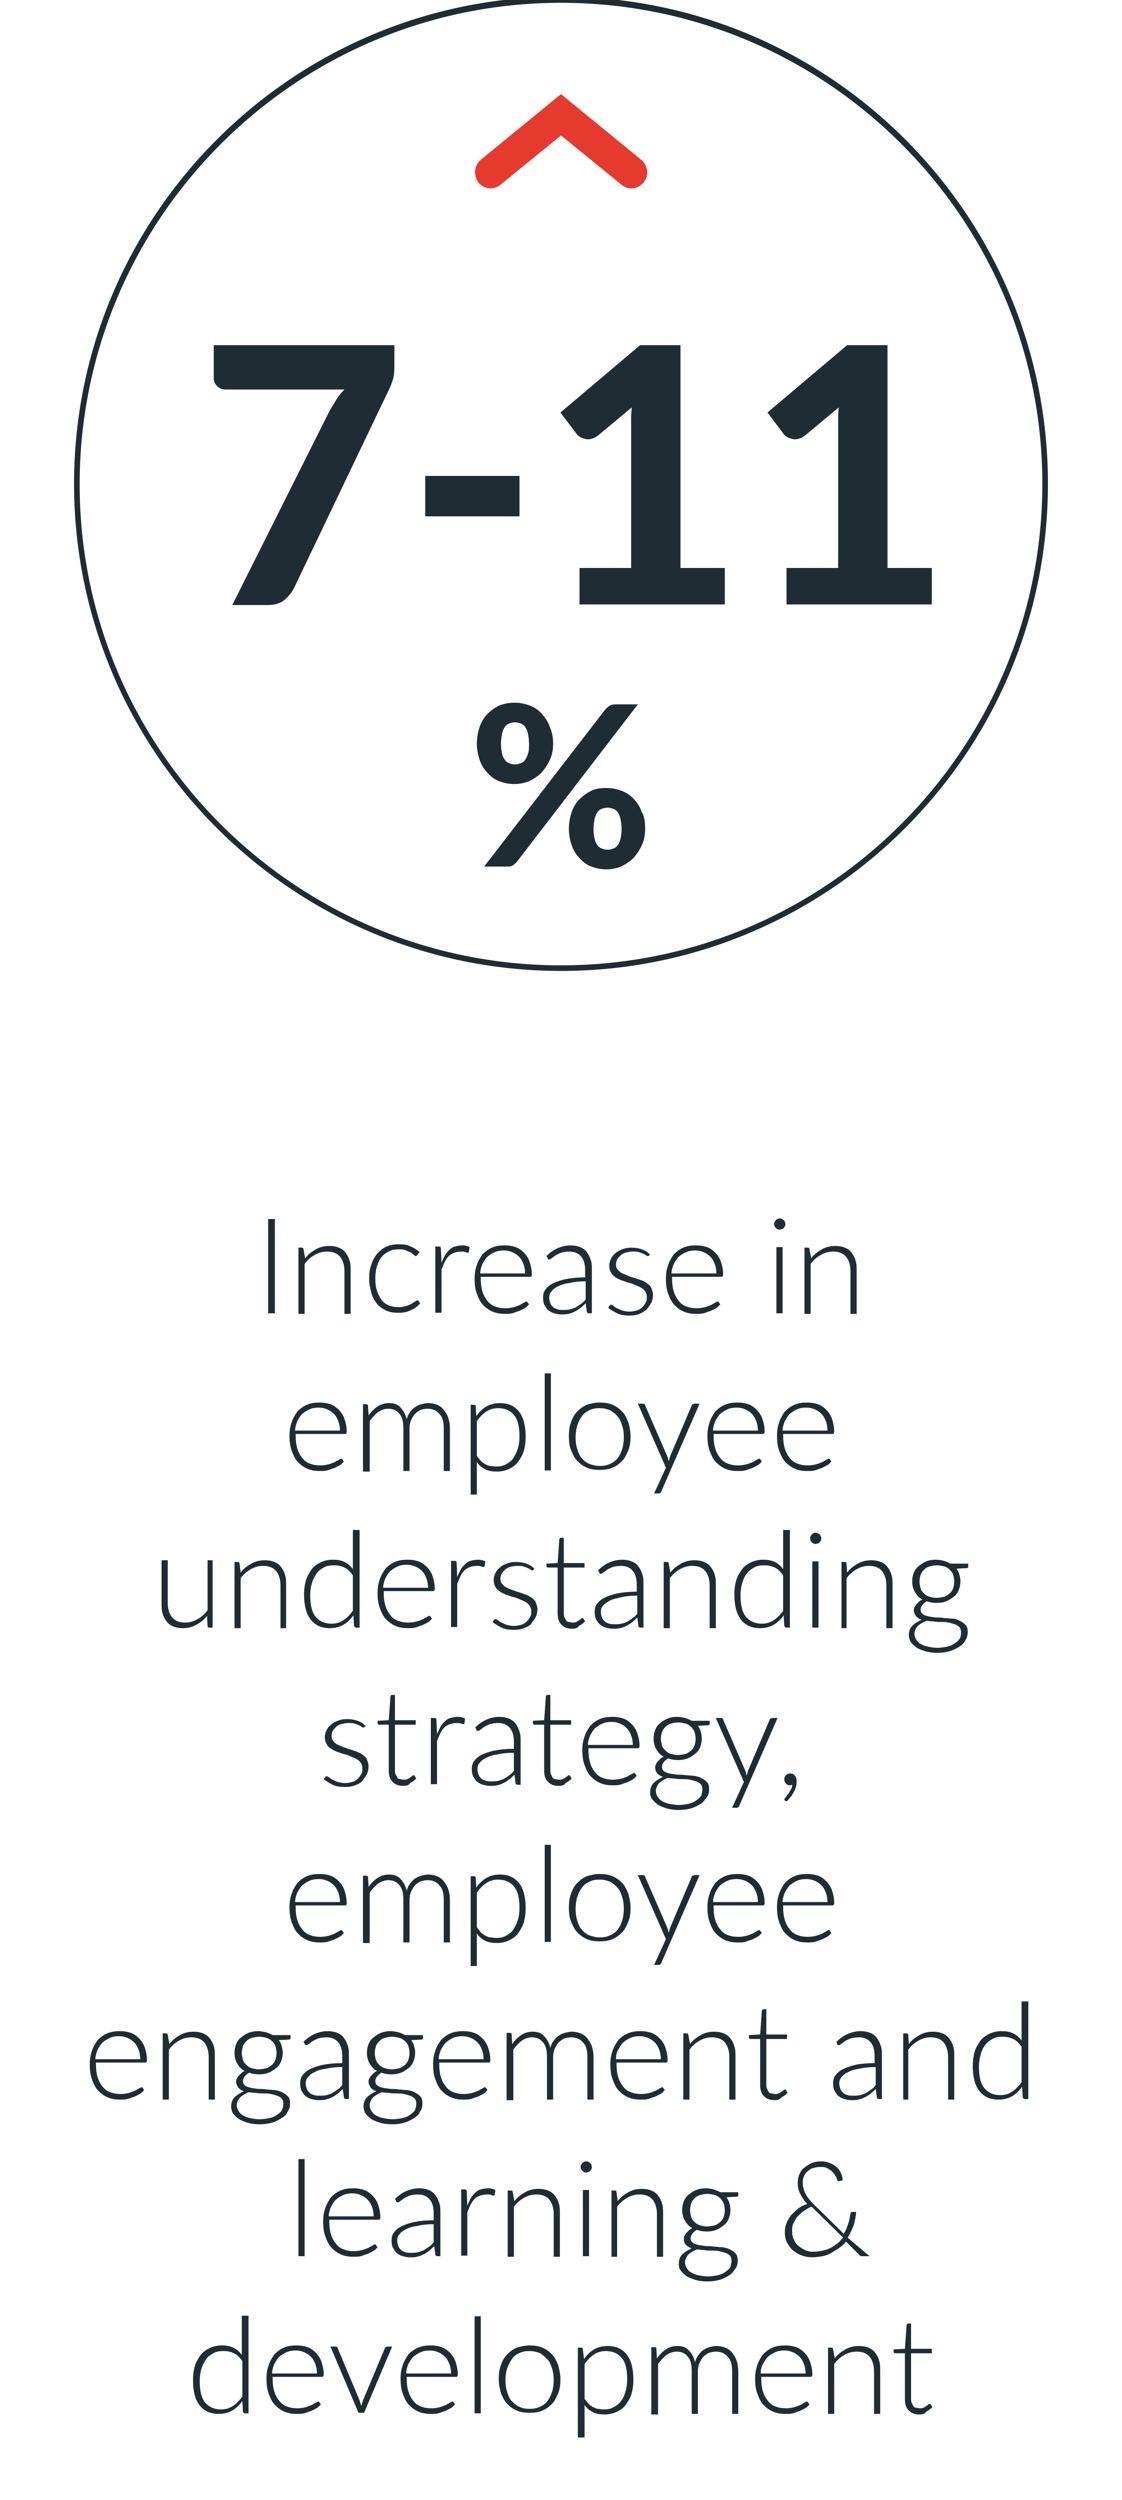 <?xml version="1.0" encoding="utf-8"?>
<!-- Generator: Adobe Illustrator 19.2.0, SVG Export Plug-In . SVG Version: 6.00 Build 0)  -->
<svg version="1.1" xmlns="http://www.w3.org/2000/svg" xmlns:xlink="http://www.w3.org/1999/xlink" x="0px" y="0px"
	 viewBox="0 0 200 445.4" style="enable-background:new 0 0 200 445.4;" xml:space="preserve">
<style type="text/css">
	.st0{clip-path:url(#SVGID_2_);}
	.st1{clip-path:url(#SVGID_4_);}
	.st2{fill:#E63A2F;}
	.st3{fill:#1E2D33;}
</style>
<g id="Layer_1">
</g>
<g id="Layer_2">
	<g>
		<g>
			<defs>
				<path id="SVGID_1_" d="M89.2,32.9l10.8-8.8l10.8,8.8c1.2,1,2.9,0.8,3.9-0.4c1-1.2,0.8-3-0.4-4L100,16.8L85.7,28.5
					c-0.7,0.6-1,1.4-1,2.2c0,0.6,0.2,1.3,0.6,1.8C86.3,33.7,88,33.9,89.2,32.9"/>
			</defs>
			<use xlink:href="#SVGID_1_"  style="overflow:visible;fill-rule:evenodd;clip-rule:evenodd;fill:#E63A2F;"/>
			<clipPath id="SVGID_2_">
				<use xlink:href="#SVGID_1_"  style="overflow:visible;"/>
			</clipPath>
			<g class="st0">
				<defs>
					<rect id="SVGID_3_" x="-3213.5" y="-55.3" width="3351" height="1024"/>
				</defs>
				<use xlink:href="#SVGID_3_"  style="overflow:visible;fill:#E63A2F;"/>
				<clipPath id="SVGID_4_">
					<use xlink:href="#SVGID_3_"  style="overflow:visible;"/>
				</clipPath>
				<g class="st1">
					<rect x="79.7" y="11.8" class="st2" width="40.6" height="26.8"/>
				</g>
			</g>
		</g>
		<g>
			<path class="st3" d="M70.3,61.5v3.8c0,1.1-0.1,2-0.4,2.7c-0.2,0.7-0.5,1.3-0.7,1.7l-16.8,35.1c-0.4,0.8-1,1.5-1.7,2.1
				c-0.7,0.6-1.7,0.9-2.9,0.9h-6.4l17.2-34.3c0.4-0.8,0.9-1.5,1.3-2.2s0.9-1.3,1.5-1.9H40.1c-0.5,0-1-0.2-1.4-0.6
				c-0.4-0.4-0.6-0.9-0.6-1.4v-5.9H70.3z"/>
			<path class="st3" d="M75.8,84.8h16.8V92H75.8V84.8z"/>
			<path class="st3" d="M129.2,101.2v6.5h-25.9v-6.5h9.2V76c0-0.6,0-1.1,0-1.7c0-0.6,0.1-1.2,0.1-1.7l-6,5c-0.4,0.3-0.8,0.5-1.2,0.6
				c-0.4,0.1-0.8,0.1-1.1,0c-0.4-0.1-0.7-0.2-1-0.4c-0.3-0.2-0.5-0.4-0.6-0.6l-2.8-3.7l14.2-12h7.2v39.7H129.2z"/>
			<path class="st3" d="M166.1,101.2v6.5h-25.9v-6.5h9.2V76c0-0.6,0-1.1,0-1.7c0-0.6,0.1-1.2,0.1-1.7l-6,5c-0.4,0.3-0.8,0.5-1.2,0.6
				c-0.4,0.1-0.8,0.1-1.1,0c-0.4-0.1-0.7-0.2-1-0.4c-0.3-0.2-0.5-0.4-0.6-0.6l-2.8-3.7l14.2-12h7.2v39.7H166.1z"/>
		</g>
		<g>
			<path class="st3" d="M98.6,132.5c0,1.1-0.2,2.1-0.6,2.9c-0.4,0.9-0.9,1.6-1.5,2.3c-0.6,0.6-1.4,1.1-2.2,1.5
				c-0.8,0.3-1.7,0.5-2.6,0.5c-1,0-1.9-0.2-2.7-0.5s-1.5-0.8-2.1-1.5c-0.6-0.6-1.1-1.4-1.4-2.3c-0.3-0.9-0.5-1.9-0.5-2.9
				c0-1.1,0.2-2.1,0.5-3c0.3-0.9,0.8-1.7,1.4-2.3c0.6-0.6,1.3-1.1,2.1-1.5c0.8-0.3,1.7-0.5,2.7-0.5c1,0,1.9,0.2,2.7,0.5
				c0.8,0.3,1.6,0.8,2.2,1.5s1.1,1.4,1.4,2.3C98.4,130.4,98.6,131.4,98.6,132.5z M107.9,126.4c0.2-0.2,0.4-0.4,0.7-0.6
				c0.3-0.2,0.6-0.3,1.1-0.3h4l-21.6,28.1c-0.2,0.2-0.4,0.4-0.7,0.6s-0.6,0.2-1,0.2h-4.1L107.9,126.4z M94.3,132.5
				c0-0.7-0.1-1.3-0.2-1.8c-0.1-0.5-0.3-0.9-0.5-1.2c-0.2-0.3-0.5-0.5-0.8-0.6c-0.3-0.1-0.7-0.2-1-0.2c-0.4,0-0.7,0.1-1,0.2
				c-0.3,0.1-0.6,0.3-0.8,0.6c-0.2,0.3-0.4,0.7-0.5,1.2s-0.2,1.1-0.2,1.8c0,0.7,0.1,1.3,0.2,1.8c0.1,0.5,0.3,0.8,0.5,1.1
				c0.2,0.3,0.5,0.5,0.8,0.6c0.3,0.1,0.6,0.2,1,0.2c0.4,0,0.7-0.1,1-0.2c0.3-0.1,0.6-0.3,0.8-0.6c0.2-0.3,0.4-0.7,0.5-1.1
				C94.3,133.8,94.3,133.2,94.3,132.5z M115,147.7c0,1.1-0.2,2.1-0.6,2.9c-0.4,0.9-0.9,1.6-1.5,2.3c-0.6,0.6-1.4,1.1-2.2,1.5
				c-0.8,0.3-1.7,0.5-2.6,0.5c-1,0-1.9-0.2-2.7-0.5c-0.8-0.3-1.5-0.8-2.1-1.5c-0.6-0.6-1.1-1.4-1.4-2.3c-0.3-0.9-0.5-1.9-0.5-2.9
				c0-1.1,0.2-2.1,0.5-3c0.3-0.9,0.8-1.7,1.4-2.3c0.6-0.6,1.3-1.1,2.1-1.5s1.7-0.5,2.7-0.5s1.9,0.2,2.7,0.5s1.6,0.8,2.2,1.5
				c0.6,0.6,1.1,1.4,1.4,2.3C114.9,145.5,115,146.6,115,147.7z M110.8,147.7c0-0.7-0.1-1.3-0.2-1.8c-0.1-0.5-0.3-0.9-0.5-1.2
				c-0.2-0.3-0.5-0.5-0.8-0.6s-0.7-0.2-1-0.2s-0.7,0.1-1,0.2c-0.3,0.1-0.6,0.3-0.8,0.6c-0.2,0.3-0.4,0.7-0.5,1.2
				c-0.1,0.5-0.2,1.1-0.2,1.8c0,0.7,0.1,1.3,0.2,1.8c0.1,0.5,0.3,0.8,0.5,1.1c0.2,0.3,0.5,0.5,0.8,0.6c0.3,0.1,0.6,0.2,1,0.2
				s0.7-0.1,1-0.2s0.6-0.3,0.8-0.6c0.2-0.3,0.4-0.7,0.5-1.1C110.7,149,110.8,148.4,110.8,147.7z"/>
		</g>
		<g>
			<path class="st3" d="M100,173c-47.8,0-86.8-38.9-86.8-86.8c0-47.8,38.9-86.8,86.8-86.8s86.8,38.9,86.8,86.8
				C186.8,134.1,147.8,173,100,173z M100,0.5C52.7,0.5,14.2,39,14.2,86.3S52.7,172,100,172c47.3,0,85.8-38.5,85.8-85.8
				S147.3,0.5,100,0.5z"/>
		</g>
		<g>
			<path class="st3" d="M49,234h-1.2v-16.8H49V234z"/>
			<path class="st3" d="M54.4,224.2c0.5-0.7,1.2-1.2,1.9-1.6c0.7-0.4,1.5-0.6,2.4-0.6c0.7,0,1.2,0.1,1.7,0.3
				c0.5,0.2,0.9,0.5,1.2,0.9s0.6,0.9,0.7,1.4c0.2,0.5,0.2,1.2,0.2,1.9v7.6h-1.1v-7.6c0-1.1-0.3-2-0.8-2.6s-1.3-0.9-2.3-0.9
				c-0.8,0-1.5,0.2-2.2,0.6c-0.7,0.4-1.3,0.9-1.8,1.6v8.9h-1.1v-11.8h0.6c0.2,0,0.3,0.1,0.3,0.3L54.4,224.2z"/>
			<path class="st3" d="M74.3,223.7c0,0-0.1,0.1-0.1,0.1c0,0-0.1,0-0.1,0c-0.1,0-0.2-0.1-0.3-0.2s-0.3-0.2-0.5-0.4
				c-0.2-0.1-0.5-0.2-0.9-0.4s-0.8-0.2-1.3-0.2c-0.7,0-1.3,0.1-1.8,0.4c-0.5,0.2-1,0.6-1.3,1c-0.4,0.5-0.6,1-0.8,1.6
				c-0.2,0.6-0.3,1.4-0.3,2.2c0,0.8,0.1,1.6,0.3,2.2s0.5,1.2,0.8,1.6s0.8,0.8,1.3,1c0.5,0.2,1.1,0.3,1.7,0.3c0.6,0,1-0.1,1.4-0.2
				s0.7-0.3,1-0.4c0.2-0.2,0.4-0.3,0.6-0.4c0.1-0.1,0.3-0.2,0.4-0.2s0.2,0,0.2,0.1l0.3,0.4c-0.2,0.2-0.4,0.5-0.7,0.7
				s-0.6,0.4-0.9,0.5c-0.3,0.2-0.7,0.3-1.1,0.4c-0.4,0.1-0.8,0.1-1.3,0.1c-0.8,0-1.4-0.1-2.1-0.4c-0.6-0.3-1.2-0.7-1.6-1.2
				s-0.8-1.2-1-1.9c-0.2-0.8-0.4-1.6-0.4-2.6c0-0.9,0.1-1.7,0.4-2.5c0.2-0.7,0.6-1.4,1-1.9c0.5-0.5,1-1,1.7-1.3
				c0.7-0.3,1.4-0.4,2.3-0.4c0.8,0,1.5,0.1,2,0.4c0.6,0.2,1.1,0.6,1.6,1L74.3,223.7z"/>
			<path class="st3" d="M78.7,225c0.2-0.5,0.4-0.9,0.6-1.3s0.5-0.7,0.8-1c0.3-0.3,0.6-0.5,1-0.6c0.4-0.1,0.8-0.2,1.3-0.2
				c0.2,0,0.5,0,0.7,0.1c0.2,0,0.4,0.1,0.6,0.2l-0.1,0.8c0,0.1-0.1,0.2-0.2,0.2c-0.1,0-0.2,0-0.4-0.1s-0.5-0.1-0.8-0.1
				c-0.5,0-0.9,0.1-1.2,0.2s-0.7,0.3-1,0.6c-0.3,0.3-0.5,0.6-0.7,1c-0.2,0.4-0.4,0.9-0.6,1.4v7.7h-1.1v-11.8h0.6
				c0.1,0,0.2,0,0.3,0.1c0.1,0.1,0.1,0.2,0.1,0.3L78.7,225z"/>
			<path class="st3" d="M85.7,227.6v0.2c0,0.9,0.1,1.7,0.3,2.3c0.2,0.7,0.5,1.2,0.9,1.7s0.8,0.8,1.4,1c0.5,0.2,1.1,0.3,1.8,0.3
				c0.6,0,1.1-0.1,1.5-0.2c0.4-0.1,0.8-0.3,1.1-0.4c0.3-0.2,0.5-0.3,0.7-0.4c0.2-0.1,0.3-0.2,0.4-0.2c0.1,0,0.2,0,0.2,0.1l0.3,0.4
				c-0.2,0.2-0.4,0.5-0.8,0.7s-0.7,0.4-1,0.5c-0.4,0.1-0.8,0.3-1.2,0.4c-0.4,0.1-0.9,0.1-1.3,0.1c-0.8,0-1.5-0.1-2.2-0.4
				c-0.7-0.3-1.2-0.7-1.7-1.2c-0.5-0.5-0.8-1.2-1.1-2s-0.4-1.7-0.4-2.7c0-0.8,0.1-1.6,0.4-2.4c0.2-0.7,0.6-1.3,1-1.9
				c0.5-0.5,1-0.9,1.7-1.2c0.7-0.3,1.4-0.4,2.3-0.4c0.7,0,1.3,0.1,1.9,0.3c0.6,0.2,1.1,0.6,1.5,1c0.4,0.4,0.8,1,1,1.6
				c0.2,0.6,0.4,1.4,0.4,2.2c0,0.2,0,0.3-0.1,0.4c0,0.1-0.1,0.1-0.2,0.1H85.7z M93.6,226.9c0-0.6-0.1-1.2-0.3-1.7
				c-0.2-0.5-0.4-0.9-0.8-1.3c-0.3-0.3-0.7-0.6-1.2-0.8s-0.9-0.3-1.5-0.3c-0.6,0-1.2,0.1-1.6,0.3c-0.5,0.2-0.9,0.5-1.3,0.8
				c-0.4,0.4-0.6,0.8-0.9,1.3c-0.2,0.5-0.4,1.1-0.4,1.7H93.6z"/>
			<path class="st3" d="M97.4,223.8c0.6-0.6,1.3-1.1,2-1.4c0.7-0.3,1.5-0.5,2.3-0.5c0.6,0,1.2,0.1,1.7,0.3c0.5,0.2,0.9,0.5,1.2,0.9
				s0.5,0.8,0.7,1.4c0.2,0.5,0.2,1.1,0.2,1.8v7.7H105c-0.2,0-0.4-0.1-0.4-0.3l-0.2-1.5c-0.3,0.3-0.6,0.6-1,0.9s-0.7,0.5-1,0.6
				c-0.3,0.2-0.7,0.3-1.1,0.4c-0.4,0.1-0.8,0.1-1.3,0.1c-0.4,0-0.8-0.1-1.2-0.2c-0.4-0.1-0.7-0.3-1-0.5c-0.3-0.2-0.5-0.6-0.7-0.9
				s-0.3-0.8-0.3-1.4c0-0.5,0.1-1,0.4-1.4c0.3-0.4,0.7-0.8,1.3-1.1s1.4-0.6,2.4-0.8c1-0.2,2.1-0.3,3.4-0.3v-1.2
				c0-1.1-0.2-1.9-0.7-2.5c-0.5-0.6-1.2-0.9-2.1-0.9c-0.6,0-1.1,0.1-1.5,0.2c-0.4,0.2-0.7,0.3-1,0.5c-0.3,0.2-0.5,0.4-0.7,0.5
				c-0.2,0.2-0.3,0.2-0.4,0.2c-0.1,0-0.2,0-0.2-0.1c-0.1,0-0.1-0.1-0.1-0.2L97.4,223.8z M104.4,228.3c-1.1,0-2.1,0.1-2.9,0.3
				c-0.8,0.1-1.5,0.3-2,0.6c-0.5,0.2-0.9,0.5-1.2,0.9c-0.3,0.3-0.4,0.7-0.4,1.1c0,0.4,0.1,0.7,0.2,1c0.1,0.3,0.3,0.5,0.5,0.7
				s0.5,0.3,0.8,0.4c0.3,0.1,0.6,0.1,0.9,0.1c0.5,0,0.9,0,1.3-0.1c0.4-0.1,0.7-0.2,1.1-0.4c0.3-0.2,0.6-0.4,0.9-0.6s0.6-0.5,0.8-0.8
				V228.3z"/>
			<path class="st3" d="M115.8,223.6c-0.1,0.1-0.2,0.2-0.3,0.2c-0.1,0-0.2,0-0.3-0.1c-0.1-0.1-0.3-0.2-0.5-0.3
				c-0.2-0.1-0.5-0.2-0.8-0.3c-0.3-0.1-0.7-0.1-1.2-0.1c-0.4,0-0.8,0.1-1.2,0.2c-0.4,0.1-0.7,0.3-0.9,0.5c-0.2,0.2-0.4,0.4-0.6,0.7
				c-0.1,0.3-0.2,0.6-0.2,0.9c0,0.4,0.1,0.7,0.3,0.9s0.4,0.5,0.7,0.6c0.3,0.2,0.7,0.3,1.1,0.5s0.8,0.3,1.2,0.4
				c0.4,0.1,0.8,0.3,1.2,0.4s0.7,0.3,1.1,0.6c0.3,0.2,0.6,0.5,0.7,0.8s0.3,0.7,0.3,1.2c0,0.5-0.1,1-0.3,1.4s-0.5,0.8-0.8,1.2
				c-0.4,0.3-0.8,0.6-1.3,0.8s-1.1,0.3-1.8,0.3c-0.8,0-1.6-0.1-2.2-0.4s-1.1-0.6-1.6-1l0.3-0.4c0-0.1,0.1-0.1,0.1-0.1
				c0.1,0,0.1,0,0.2,0c0.1,0,0.2,0.1,0.4,0.2c0.1,0.1,0.3,0.3,0.6,0.4s0.5,0.3,0.9,0.4c0.4,0.1,0.8,0.2,1.3,0.2
				c0.5,0,0.9-0.1,1.3-0.2s0.7-0.3,1-0.6s0.4-0.5,0.6-0.8s0.2-0.7,0.2-1c0-0.4-0.1-0.7-0.3-1c-0.2-0.3-0.4-0.5-0.8-0.7
				c-0.3-0.2-0.7-0.3-1.1-0.5s-0.8-0.3-1.2-0.4c-0.4-0.1-0.8-0.3-1.2-0.4c-0.4-0.2-0.7-0.3-1.1-0.6c-0.3-0.2-0.6-0.5-0.7-0.8
				c-0.2-0.3-0.3-0.7-0.3-1.2c0-0.4,0.1-0.8,0.3-1.2c0.2-0.4,0.4-0.7,0.8-1c0.3-0.3,0.7-0.5,1.2-0.7c0.5-0.2,1-0.3,1.6-0.3
				c0.7,0,1.4,0.1,1.9,0.3c0.6,0.2,1.1,0.5,1.5,1L115.8,223.6z"/>
			<path class="st3" d="M119.8,227.6v0.2c0,0.9,0.1,1.7,0.3,2.3c0.2,0.7,0.5,1.2,0.9,1.7s0.8,0.8,1.4,1c0.5,0.2,1.1,0.3,1.8,0.3
				c0.6,0,1.1-0.1,1.5-0.2c0.4-0.1,0.8-0.3,1.1-0.4c0.3-0.2,0.5-0.3,0.7-0.4c0.2-0.1,0.3-0.2,0.4-0.2c0.1,0,0.2,0,0.2,0.1l0.3,0.4
				c-0.2,0.2-0.4,0.5-0.8,0.7s-0.7,0.4-1,0.5c-0.4,0.1-0.8,0.3-1.2,0.4c-0.4,0.1-0.9,0.1-1.3,0.1c-0.8,0-1.5-0.1-2.2-0.4
				c-0.7-0.3-1.2-0.7-1.7-1.2c-0.5-0.5-0.8-1.2-1.1-2s-0.4-1.7-0.4-2.7c0-0.8,0.1-1.6,0.4-2.4c0.2-0.7,0.6-1.3,1-1.9
				c0.5-0.5,1-0.9,1.7-1.2c0.7-0.3,1.4-0.4,2.3-0.4c0.7,0,1.3,0.1,1.9,0.3s1.1,0.6,1.5,1c0.4,0.4,0.8,1,1,1.6
				c0.2,0.6,0.4,1.4,0.4,2.2c0,0.2,0,0.3-0.1,0.4s-0.1,0.1-0.2,0.1H119.8z M127.7,226.9c0-0.6-0.1-1.2-0.3-1.7s-0.4-0.9-0.8-1.3
				c-0.3-0.3-0.7-0.6-1.2-0.8s-0.9-0.3-1.5-0.3c-0.6,0-1.2,0.1-1.6,0.3c-0.5,0.2-0.9,0.5-1.3,0.8c-0.4,0.4-0.6,0.8-0.9,1.3
				c-0.2,0.5-0.4,1.1-0.4,1.7H127.7z"/>
			<path class="st3" d="M140,218.1c0,0.1,0,0.3-0.1,0.4s-0.1,0.2-0.2,0.3c-0.1,0.1-0.2,0.2-0.3,0.2s-0.3,0.1-0.4,0.1
				c-0.1,0-0.3,0-0.4-0.1s-0.2-0.1-0.3-0.2c-0.1-0.1-0.2-0.2-0.2-0.3c-0.1-0.1-0.1-0.3-0.1-0.4c0-0.1,0-0.3,0.1-0.4
				c0.1-0.1,0.1-0.2,0.2-0.3c0.1-0.1,0.2-0.2,0.3-0.2c0.1-0.1,0.3-0.1,0.4-0.1c0.1,0,0.3,0,0.4,0.1c0.1,0.1,0.2,0.1,0.3,0.2
				s0.2,0.2,0.2,0.3S140,217.9,140,218.1z M139.5,222.1V234h-1.1v-11.8H139.5z"/>
			<path class="st3" d="M144.6,224.2c0.5-0.7,1.2-1.2,1.9-1.6c0.7-0.4,1.5-0.6,2.4-0.6c0.7,0,1.2,0.1,1.7,0.3
				c0.5,0.2,0.9,0.5,1.2,0.9s0.6,0.9,0.7,1.4c0.2,0.5,0.2,1.2,0.2,1.9v7.6h-1.1v-7.6c0-1.1-0.3-2-0.8-2.6s-1.3-0.9-2.3-0.9
				c-0.8,0-1.5,0.2-2.2,0.6c-0.7,0.4-1.3,0.9-1.8,1.6v8.9h-1.1v-11.8h0.6c0.2,0,0.3,0.1,0.3,0.3L144.6,224.2z"/>
			<path class="st3" d="M52.7,255.6v0.2c0,0.9,0.1,1.7,0.3,2.3c0.2,0.7,0.5,1.2,0.9,1.7s0.8,0.8,1.4,1c0.5,0.2,1.1,0.3,1.8,0.3
				c0.6,0,1.1-0.1,1.5-0.2c0.4-0.1,0.8-0.3,1.1-0.4c0.3-0.2,0.5-0.3,0.7-0.4c0.2-0.1,0.3-0.2,0.4-0.2c0.1,0,0.2,0,0.2,0.1l0.3,0.4
				c-0.2,0.2-0.4,0.5-0.8,0.7s-0.7,0.4-1,0.5c-0.4,0.1-0.8,0.3-1.2,0.4c-0.4,0.1-0.9,0.1-1.3,0.1c-0.8,0-1.5-0.1-2.2-0.4
				c-0.7-0.3-1.2-0.7-1.7-1.2c-0.5-0.5-0.8-1.2-1.1-2s-0.4-1.7-0.4-2.7c0-0.8,0.1-1.6,0.4-2.4c0.2-0.7,0.6-1.3,1-1.9
				c0.5-0.5,1-0.9,1.7-1.2c0.7-0.3,1.4-0.4,2.3-0.4c0.7,0,1.3,0.1,1.9,0.3c0.6,0.2,1.1,0.6,1.5,1c0.4,0.4,0.8,1,1,1.6
				c0.2,0.6,0.4,1.4,0.4,2.2c0,0.2,0,0.3-0.1,0.4c0,0.1-0.1,0.1-0.2,0.1H52.7z M60.6,254.9c0-0.6-0.1-1.2-0.3-1.7
				c-0.2-0.5-0.4-0.9-0.8-1.3c-0.3-0.3-0.7-0.6-1.2-0.8s-0.9-0.3-1.5-0.3c-0.6,0-1.2,0.1-1.6,0.3c-0.5,0.2-0.9,0.5-1.3,0.8
				c-0.4,0.4-0.6,0.8-0.9,1.3c-0.2,0.5-0.4,1.1-0.4,1.7H60.6z"/>
			<path class="st3" d="M64.7,262v-11.8h0.6c0.2,0,0.3,0.1,0.3,0.3l0.1,1.7c0.5-0.7,1-1.2,1.6-1.6c0.6-0.4,1.3-0.6,2-0.6
				c0.9,0,1.6,0.2,2.1,0.8c0.5,0.5,0.9,1.2,1.1,2.1c0.1-0.5,0.3-0.9,0.6-1.3s0.6-0.7,0.9-0.9c0.3-0.2,0.7-0.4,1.1-0.5
				s0.8-0.2,1.2-0.2c0.6,0,1.1,0.1,1.6,0.3s0.9,0.5,1.2,0.9c0.3,0.4,0.6,0.8,0.8,1.4c0.2,0.6,0.3,1.2,0.3,1.9v7.6h-1.1v-7.6
				c0-1.2-0.2-2-0.8-2.6c-0.5-0.6-1.2-0.9-2.1-0.9c-0.4,0-0.8,0.1-1.2,0.2c-0.4,0.2-0.7,0.4-1,0.7c-0.3,0.3-0.5,0.7-0.7,1.1
				c-0.2,0.4-0.3,1-0.3,1.5v7.6h-1.1v-7.6c0-1.2-0.2-2-0.7-2.6c-0.5-0.6-1.1-0.9-2-0.9c-0.6,0-1.2,0.2-1.8,0.6
				c-0.5,0.4-1,0.9-1.5,1.6v9H64.7z"/>
			<path class="st3" d="M84.9,252.3c0.5-0.7,1.1-1.3,1.8-1.7c0.7-0.4,1.5-0.6,2.4-0.6c1.5,0,2.6,0.5,3.4,1.5c0.8,1,1.2,2.5,1.2,4.5
				c0,0.9-0.1,1.7-0.3,2.4c-0.2,0.8-0.6,1.4-1,2c-0.4,0.6-1,1-1.6,1.3s-1.4,0.5-2.2,0.5c-0.8,0-1.5-0.1-2.1-0.4
				c-0.6-0.3-1.1-0.7-1.5-1.3v5.8h-1.1v-16h0.6c0.2,0,0.3,0.1,0.3,0.3L84.9,252.3z M85,259.4c0.2,0.3,0.5,0.6,0.7,0.9
				c0.2,0.2,0.5,0.4,0.8,0.6c0.3,0.1,0.6,0.3,0.9,0.3s0.6,0.1,1,0.1c0.7,0,1.3-0.1,1.8-0.4c0.5-0.3,1-0.6,1.3-1.1s0.6-1,0.8-1.7
				c0.2-0.6,0.3-1.4,0.3-2.1c0-1.8-0.3-3.1-1-3.9c-0.7-0.8-1.6-1.2-2.8-1.2c-0.8,0-1.5,0.2-2.1,0.6c-0.6,0.4-1.2,1-1.7,1.7V259.4z"
				/>
			<path class="st3" d="M98.2,244.7V262h-1.1v-17.3H98.2z"/>
			<path class="st3" d="M106.9,249.9c0.8,0,1.6,0.1,2.3,0.4c0.7,0.3,1.2,0.7,1.7,1.2c0.5,0.5,0.8,1.2,1.1,1.9
				c0.2,0.8,0.4,1.6,0.4,2.5c0,0.9-0.1,1.8-0.4,2.5s-0.6,1.4-1.1,1.9s-1,0.9-1.7,1.2c-0.7,0.3-1.4,0.4-2.3,0.4s-1.6-0.1-2.3-0.4
				c-0.7-0.3-1.2-0.7-1.7-1.2s-0.8-1.2-1.1-1.9s-0.4-1.6-0.4-2.5c0-0.9,0.1-1.8,0.4-2.5c0.2-0.7,0.6-1.4,1.1-1.9
				c0.5-0.5,1-0.9,1.7-1.2C105.3,250.1,106,249.9,106.9,249.9z M106.9,261.2c0.7,0,1.3-0.1,1.9-0.4c0.5-0.2,1-0.6,1.3-1
				c0.4-0.5,0.6-1,0.8-1.6c0.2-0.6,0.3-1.4,0.3-2.1c0-0.8-0.1-1.5-0.3-2.1c-0.2-0.6-0.4-1.2-0.8-1.6c-0.4-0.5-0.8-0.8-1.3-1.1
				c-0.5-0.2-1.1-0.4-1.9-0.4s-1.3,0.1-1.9,0.4s-1,0.6-1.3,1.1c-0.4,0.5-0.6,1-0.8,1.6s-0.3,1.4-0.3,2.1c0,0.8,0.1,1.5,0.3,2.1
				s0.4,1.2,0.8,1.6c0.4,0.5,0.8,0.8,1.3,1S106.2,261.2,106.9,261.2z"/>
			<path class="st3" d="M124.7,250.1l-6.8,15.6c0,0.1-0.1,0.2-0.2,0.3s-0.2,0.1-0.3,0.1h-0.8l2.1-4.6l-5-11.4h0.9
				c0.1,0,0.2,0,0.3,0.1s0.1,0.1,0.1,0.2l4,9.2c0,0.1,0.1,0.2,0.1,0.4s0.1,0.2,0.1,0.4c0-0.1,0.1-0.3,0.1-0.4c0-0.1,0.1-0.2,0.1-0.4
				l3.9-9.2c0-0.1,0.1-0.2,0.2-0.2s0.2-0.1,0.2-0.1H124.7z"/>
			<path class="st3" d="M127.2,255.6v0.2c0,0.9,0.1,1.7,0.3,2.3c0.2,0.7,0.5,1.2,0.9,1.7s0.8,0.8,1.4,1c0.5,0.2,1.1,0.3,1.8,0.3
				c0.6,0,1.1-0.1,1.5-0.2c0.4-0.1,0.8-0.3,1.1-0.4c0.3-0.2,0.5-0.3,0.7-0.4c0.2-0.1,0.3-0.2,0.4-0.2c0.1,0,0.2,0,0.2,0.1l0.3,0.4
				c-0.2,0.2-0.4,0.5-0.8,0.7s-0.7,0.4-1,0.5c-0.4,0.1-0.8,0.3-1.2,0.4c-0.4,0.1-0.9,0.1-1.3,0.1c-0.8,0-1.5-0.1-2.2-0.4
				c-0.7-0.3-1.2-0.7-1.7-1.2c-0.5-0.5-0.8-1.2-1.1-2s-0.4-1.7-0.4-2.7c0-0.8,0.1-1.6,0.4-2.4c0.2-0.7,0.6-1.3,1-1.9
				c0.5-0.5,1-0.9,1.7-1.2c0.7-0.3,1.4-0.4,2.3-0.4c0.7,0,1.3,0.1,1.9,0.3s1.1,0.6,1.5,1c0.4,0.4,0.8,1,1,1.6
				c0.2,0.6,0.4,1.4,0.4,2.2c0,0.2,0,0.3-0.1,0.4s-0.1,0.1-0.2,0.1H127.2z M135.1,254.9c0-0.6-0.1-1.2-0.3-1.7s-0.4-0.9-0.8-1.3
				c-0.3-0.3-0.7-0.6-1.2-0.8s-0.9-0.3-1.5-0.3c-0.6,0-1.2,0.1-1.6,0.3c-0.5,0.2-0.9,0.5-1.3,0.8c-0.4,0.4-0.6,0.8-0.9,1.3
				c-0.2,0.5-0.4,1.1-0.4,1.7H135.1z"/>
			<path class="st3" d="M139.6,255.6v0.2c0,0.9,0.1,1.7,0.3,2.3c0.2,0.7,0.5,1.2,0.9,1.7s0.8,0.8,1.4,1c0.5,0.2,1.1,0.3,1.8,0.3
				c0.6,0,1.1-0.1,1.5-0.2c0.4-0.1,0.8-0.3,1.1-0.4c0.3-0.2,0.5-0.3,0.7-0.4c0.2-0.1,0.3-0.2,0.4-0.2c0.1,0,0.2,0,0.2,0.1l0.3,0.4
				c-0.2,0.2-0.4,0.5-0.8,0.7s-0.7,0.4-1,0.5c-0.4,0.1-0.8,0.3-1.2,0.4c-0.4,0.1-0.9,0.1-1.3,0.1c-0.8,0-1.5-0.1-2.2-0.4
				c-0.7-0.3-1.2-0.7-1.7-1.2c-0.5-0.5-0.8-1.2-1.1-2s-0.4-1.7-0.4-2.7c0-0.8,0.1-1.6,0.4-2.4c0.2-0.7,0.6-1.3,1-1.9
				c0.5-0.5,1-0.9,1.7-1.2c0.7-0.3,1.4-0.4,2.3-0.4c0.7,0,1.3,0.1,1.9,0.3s1.1,0.6,1.5,1c0.4,0.4,0.8,1,1,1.6
				c0.2,0.6,0.4,1.4,0.4,2.2c0,0.2,0,0.3-0.1,0.4s-0.1,0.1-0.2,0.1H139.6z M147.5,254.9c0-0.6-0.1-1.2-0.3-1.7s-0.4-0.9-0.8-1.3
				c-0.3-0.3-0.7-0.6-1.2-0.8s-0.9-0.3-1.5-0.3c-0.6,0-1.2,0.1-1.6,0.3c-0.5,0.2-0.9,0.5-1.3,0.8c-0.4,0.4-0.6,0.8-0.9,1.3
				c-0.2,0.5-0.4,1.1-0.4,1.7H147.5z"/>
			<path class="st3" d="M37.9,278.1V290h-0.6c-0.2,0-0.3-0.1-0.3-0.3l-0.1-1.8c-0.5,0.7-1.2,1.2-1.9,1.6c-0.7,0.4-1.5,0.6-2.4,0.6
				c-0.7,0-1.2-0.1-1.7-0.3c-0.5-0.2-0.9-0.5-1.2-0.9c-0.3-0.4-0.6-0.9-0.7-1.4c-0.2-0.5-0.2-1.2-0.2-1.9v-7.6h1.1v7.6
				c0,1.1,0.3,2,0.8,2.6s1.3,0.9,2.3,0.9c0.8,0,1.5-0.2,2.2-0.6s1.3-0.9,1.8-1.6v-8.9H37.9z"/>
			<path class="st3" d="M42.9,280.2c0.5-0.7,1.2-1.2,1.9-1.6c0.7-0.4,1.5-0.6,2.4-0.6c0.7,0,1.2,0.1,1.7,0.3
				c0.5,0.2,0.9,0.5,1.2,0.9s0.6,0.9,0.7,1.4c0.2,0.5,0.2,1.2,0.2,1.9v7.6H50v-7.6c0-1.1-0.3-2-0.8-2.6s-1.3-0.9-2.3-0.9
				c-0.8,0-1.5,0.2-2.2,0.6c-0.7,0.4-1.3,0.9-1.8,1.6v8.9h-1.1v-11.8h0.6c0.2,0,0.3,0.1,0.3,0.3L42.9,280.2z"/>
			<path class="st3" d="M64.1,272.7V290h-0.6c-0.2,0-0.3-0.1-0.4-0.3l-0.1-1.9c-0.5,0.7-1.1,1.3-1.8,1.7s-1.5,0.6-2.4,0.6
				c-1.5,0-2.6-0.5-3.4-1.5c-0.8-1-1.2-2.5-1.2-4.5c0-0.9,0.1-1.7,0.3-2.4c0.2-0.8,0.6-1.4,1-2c0.4-0.6,1-1,1.6-1.3s1.4-0.5,2.2-0.5
				c0.8,0,1.5,0.1,2.1,0.4c0.6,0.3,1.1,0.7,1.5,1.3v-7H64.1z M62.9,280.7c-0.5-0.7-1-1.2-1.5-1.4c-0.6-0.3-1.2-0.4-1.9-0.4
				c-0.7,0-1.3,0.1-1.8,0.4s-1,0.6-1.3,1.1s-0.6,1-0.8,1.7c-0.2,0.6-0.3,1.4-0.3,2.1c0,1.8,0.3,3.1,1,3.9s1.6,1.2,2.8,1.2
				c0.8,0,1.5-0.2,2.1-0.6s1.2-1,1.7-1.7V280.7z"/>
			<path class="st3" d="M68.4,283.6v0.2c0,0.9,0.1,1.7,0.3,2.3c0.2,0.7,0.5,1.2,0.9,1.7s0.8,0.8,1.4,1c0.5,0.2,1.1,0.3,1.8,0.3
				c0.6,0,1.1-0.1,1.5-0.2c0.4-0.1,0.8-0.3,1.1-0.4c0.3-0.2,0.5-0.3,0.7-0.4c0.2-0.1,0.3-0.2,0.4-0.2c0.1,0,0.2,0,0.2,0.1l0.3,0.4
				c-0.2,0.2-0.4,0.5-0.8,0.7s-0.7,0.4-1,0.5c-0.4,0.1-0.8,0.3-1.2,0.4c-0.4,0.1-0.9,0.1-1.3,0.1c-0.8,0-1.5-0.1-2.2-0.4
				c-0.7-0.3-1.2-0.7-1.7-1.2c-0.5-0.5-0.8-1.2-1.1-2s-0.4-1.7-0.4-2.7c0-0.8,0.1-1.6,0.4-2.4c0.2-0.7,0.6-1.3,1-1.9
				c0.5-0.5,1-0.9,1.7-1.2c0.7-0.3,1.4-0.4,2.3-0.4c0.7,0,1.3,0.1,1.9,0.3c0.6,0.2,1.1,0.6,1.5,1c0.4,0.4,0.8,1,1,1.6
				c0.2,0.6,0.4,1.4,0.4,2.2c0,0.2,0,0.3-0.1,0.4c0,0.1-0.1,0.1-0.2,0.1H68.4z M76.3,282.9c0-0.6-0.1-1.2-0.3-1.7
				c-0.2-0.5-0.4-0.9-0.8-1.3c-0.3-0.3-0.7-0.6-1.2-0.8s-0.9-0.3-1.5-0.3c-0.6,0-1.2,0.1-1.6,0.3c-0.5,0.2-0.9,0.5-1.3,0.8
				c-0.4,0.4-0.6,0.8-0.9,1.3c-0.2,0.5-0.4,1.1-0.4,1.7H76.3z"/>
			<path class="st3" d="M81.5,281c0.2-0.5,0.4-0.9,0.6-1.3s0.5-0.7,0.8-1c0.3-0.3,0.6-0.5,1-0.6c0.4-0.1,0.8-0.2,1.3-0.2
				c0.2,0,0.5,0,0.7,0.1c0.2,0,0.4,0.1,0.6,0.2l-0.1,0.8c0,0.1-0.1,0.2-0.2,0.2c-0.1,0-0.2,0-0.4-0.1S85.3,279,85,279
				c-0.5,0-0.9,0.1-1.2,0.2s-0.7,0.3-1,0.6c-0.3,0.3-0.5,0.6-0.7,1c-0.2,0.4-0.4,0.9-0.6,1.4v7.7h-1.1v-11.8H81c0.1,0,0.2,0,0.3,0.1
				c0.1,0.1,0.1,0.2,0.1,0.3L81.5,281z"/>
			<path class="st3" d="M95.2,279.6c-0.1,0.1-0.2,0.2-0.3,0.2c-0.1,0-0.2,0-0.3-0.1c-0.1-0.1-0.3-0.2-0.5-0.3s-0.5-0.2-0.8-0.3
				c-0.3-0.1-0.7-0.1-1.2-0.1c-0.4,0-0.8,0.1-1.2,0.2c-0.4,0.1-0.7,0.3-0.9,0.5c-0.2,0.2-0.4,0.4-0.6,0.7c-0.1,0.3-0.2,0.6-0.2,0.9
				c0,0.4,0.1,0.7,0.3,0.9s0.4,0.5,0.7,0.6c0.3,0.2,0.7,0.3,1.1,0.5c0.4,0.1,0.8,0.3,1.2,0.4c0.4,0.1,0.8,0.3,1.2,0.4
				c0.4,0.2,0.7,0.3,1.1,0.6c0.3,0.2,0.6,0.5,0.7,0.8s0.3,0.7,0.3,1.2c0,0.5-0.1,1-0.3,1.4s-0.5,0.8-0.8,1.2s-0.8,0.6-1.3,0.8
				s-1.1,0.3-1.8,0.3c-0.8,0-1.6-0.1-2.2-0.4c-0.6-0.3-1.1-0.6-1.6-1l0.3-0.4c0-0.1,0.1-0.1,0.1-0.1c0.1,0,0.1,0,0.2,0
				c0.1,0,0.2,0.1,0.4,0.2c0.1,0.1,0.3,0.3,0.6,0.4s0.5,0.3,0.9,0.4c0.4,0.1,0.8,0.2,1.3,0.2c0.5,0,0.9-0.1,1.3-0.2
				c0.4-0.1,0.7-0.3,1-0.6s0.4-0.5,0.6-0.8s0.2-0.7,0.2-1c0-0.4-0.1-0.7-0.3-1c-0.2-0.3-0.4-0.5-0.8-0.7c-0.3-0.2-0.7-0.3-1.1-0.5
				s-0.8-0.3-1.2-0.4c-0.4-0.1-0.8-0.3-1.2-0.4c-0.4-0.2-0.7-0.3-1.1-0.6c-0.3-0.2-0.6-0.5-0.7-0.8c-0.2-0.3-0.3-0.7-0.3-1.2
				c0-0.4,0.1-0.8,0.3-1.2c0.2-0.4,0.4-0.7,0.8-1c0.3-0.3,0.7-0.5,1.2-0.7c0.5-0.2,1-0.3,1.6-0.3c0.7,0,1.4,0.1,1.9,0.3
				c0.6,0.2,1.1,0.5,1.5,1L95.2,279.6z"/>
			<path class="st3" d="M102,290.2c-0.8,0-1.4-0.2-1.9-0.7s-0.7-1.1-0.7-2.1v-8.1h-1.7c-0.1,0-0.2,0-0.2-0.1c-0.1,0-0.1-0.1-0.1-0.2
				v-0.4l2-0.1l0.3-4.2c0-0.1,0-0.1,0.1-0.2c0-0.1,0.1-0.1,0.2-0.1h0.5v4.5h3.7v0.8h-3.7v8c0,0.3,0,0.6,0.1,0.8s0.2,0.4,0.3,0.6
				s0.3,0.3,0.5,0.3s0.4,0.1,0.6,0.1c0.3,0,0.5,0,0.7-0.1c0.2-0.1,0.4-0.2,0.5-0.3c0.2-0.1,0.3-0.2,0.4-0.3c0.1-0.1,0.2-0.1,0.2-0.1
				c0.1,0,0.1,0,0.2,0.1l0.3,0.5c-0.3,0.3-0.7,0.6-1.1,0.8C103,290.1,102.5,290.2,102,290.2z"/>
			<path class="st3" d="M106.6,279.8c0.6-0.6,1.3-1.1,2-1.4c0.7-0.3,1.5-0.5,2.3-0.5c0.6,0,1.2,0.1,1.7,0.3c0.5,0.2,0.9,0.5,1.2,0.9
				s0.5,0.8,0.7,1.4c0.2,0.5,0.2,1.1,0.2,1.8v7.7h-0.5c-0.2,0-0.4-0.1-0.4-0.3l-0.2-1.5c-0.3,0.3-0.6,0.6-1,0.9s-0.7,0.5-1,0.6
				c-0.3,0.2-0.7,0.3-1.1,0.4s-0.8,0.1-1.3,0.1c-0.4,0-0.8-0.1-1.2-0.2c-0.4-0.1-0.7-0.3-1-0.5s-0.5-0.6-0.7-0.9s-0.3-0.8-0.3-1.4
				c0-0.5,0.1-1,0.4-1.4c0.3-0.4,0.7-0.8,1.3-1.1c0.6-0.3,1.4-0.6,2.4-0.8s2.1-0.3,3.4-0.3v-1.2c0-1.1-0.2-1.9-0.7-2.5
				c-0.5-0.6-1.2-0.9-2.1-0.9c-0.6,0-1.1,0.1-1.5,0.2c-0.4,0.2-0.7,0.3-1,0.5s-0.5,0.4-0.7,0.5c-0.2,0.2-0.3,0.2-0.4,0.2
				c-0.1,0-0.2,0-0.2-0.1c-0.1,0-0.1-0.1-0.1-0.2L106.6,279.8z M113.6,284.3c-1.1,0-2.1,0.1-2.9,0.3s-1.5,0.3-2,0.6
				s-0.9,0.5-1.2,0.9c-0.3,0.3-0.4,0.7-0.4,1.1c0,0.4,0.1,0.7,0.2,1c0.1,0.3,0.3,0.5,0.5,0.7c0.2,0.2,0.5,0.3,0.8,0.4
				c0.3,0.1,0.6,0.1,0.9,0.1c0.5,0,0.9,0,1.3-0.1c0.4-0.1,0.7-0.2,1.1-0.4c0.3-0.2,0.6-0.4,0.9-0.6c0.3-0.2,0.6-0.5,0.8-0.8V284.3z"
				/>
			<path class="st3" d="M119.5,280.2c0.5-0.7,1.2-1.2,1.9-1.6c0.7-0.4,1.5-0.6,2.4-0.6c0.7,0,1.2,0.1,1.7,0.3
				c0.5,0.2,0.9,0.5,1.2,0.9s0.6,0.9,0.7,1.4c0.2,0.5,0.2,1.2,0.2,1.9v7.6h-1.1v-7.6c0-1.1-0.3-2-0.8-2.6s-1.3-0.9-2.3-0.9
				c-0.8,0-1.5,0.2-2.2,0.6c-0.7,0.4-1.3,0.9-1.8,1.6v8.9h-1.1v-11.8h0.6c0.2,0,0.3,0.1,0.3,0.3L119.5,280.2z"/>
			<path class="st3" d="M140.8,272.7V290h-0.6c-0.2,0-0.3-0.1-0.4-0.3l-0.1-1.9c-0.5,0.7-1.1,1.3-1.8,1.7s-1.5,0.6-2.4,0.6
				c-1.5,0-2.6-0.5-3.4-1.5s-1.2-2.5-1.2-4.5c0-0.9,0.1-1.7,0.3-2.4c0.2-0.8,0.6-1.4,1-2c0.4-0.6,1-1,1.6-1.3s1.4-0.5,2.2-0.5
				c0.8,0,1.5,0.1,2.1,0.4c0.6,0.3,1.1,0.7,1.5,1.3v-7H140.8z M139.6,280.7c-0.5-0.7-1-1.2-1.5-1.4c-0.6-0.3-1.2-0.4-1.9-0.4
				c-0.7,0-1.3,0.1-1.8,0.4s-1,0.6-1.3,1.1c-0.4,0.5-0.6,1-0.8,1.7c-0.2,0.6-0.3,1.4-0.3,2.1c0,1.8,0.3,3.1,1,3.9s1.6,1.2,2.8,1.2
				c0.8,0,1.5-0.2,2.1-0.6s1.2-1,1.7-1.7V280.7z"/>
			<path class="st3" d="M146.4,274.1c0,0.1,0,0.3-0.1,0.4s-0.1,0.2-0.2,0.3c-0.1,0.1-0.2,0.2-0.3,0.2s-0.3,0.1-0.4,0.1
				s-0.3,0-0.4-0.1s-0.2-0.1-0.3-0.2c-0.1-0.1-0.2-0.2-0.2-0.3s-0.1-0.3-0.1-0.4c0-0.1,0-0.3,0.1-0.4s0.1-0.2,0.2-0.3
				c0.1-0.1,0.2-0.2,0.3-0.2c0.1-0.1,0.3-0.1,0.4-0.1s0.3,0,0.4,0.1c0.1,0.1,0.2,0.1,0.3,0.2c0.1,0.1,0.2,0.2,0.2,0.3
				S146.4,273.9,146.4,274.1z M145.9,278.1V290h-1.1v-11.8H145.9z"/>
			<path class="st3" d="M151,280.2c0.5-0.7,1.2-1.2,1.9-1.6c0.7-0.4,1.5-0.6,2.4-0.6c0.7,0,1.2,0.1,1.7,0.3c0.5,0.2,0.9,0.5,1.2,0.9
				s0.6,0.9,0.7,1.4c0.2,0.5,0.2,1.2,0.2,1.9v7.6h-1.1v-7.6c0-1.1-0.3-2-0.8-2.6s-1.3-0.9-2.3-0.9c-0.8,0-1.5,0.2-2.2,0.6
				c-0.7,0.4-1.3,0.9-1.8,1.6v8.9H150v-11.8h0.6c0.2,0,0.3,0.1,0.3,0.3L151,280.2z"/>
			<path class="st3" d="M172.6,278.7v0.4c0,0.2-0.1,0.3-0.3,0.3l-1.8,0.1c0.2,0.3,0.4,0.6,0.5,1s0.2,0.8,0.2,1.2
				c0,0.6-0.1,1.1-0.3,1.6s-0.5,0.9-0.9,1.2c-0.4,0.3-0.8,0.6-1.3,0.8c-0.5,0.2-1.1,0.3-1.7,0.3c-0.7,0-1.3-0.1-1.8-0.3
				c-0.3,0.2-0.6,0.4-0.8,0.7s-0.3,0.5-0.3,0.8c0,0.3,0.1,0.6,0.4,0.8c0.2,0.2,0.6,0.3,1,0.4c0.4,0.1,0.8,0.1,1.3,0.2
				c0.5,0,1,0,1.5,0.1c0.5,0,1,0.1,1.5,0.1s1,0.2,1.3,0.4c0.4,0.2,0.7,0.4,1,0.7s0.4,0.7,0.4,1.3c0,0.5-0.1,1-0.4,1.4
				c-0.2,0.5-0.6,0.9-1.1,1.2c-0.5,0.3-1,0.6-1.7,0.8c-0.7,0.2-1.4,0.3-2.2,0.3c-0.8,0-1.6-0.1-2.2-0.3s-1.2-0.4-1.6-0.7
				c-0.4-0.3-0.7-0.6-1-1c-0.2-0.4-0.3-0.8-0.3-1.2c0-0.6,0.2-1.2,0.6-1.6c0.4-0.4,1-0.8,1.7-1.1c-0.4-0.1-0.7-0.3-1-0.6
				c-0.2-0.3-0.4-0.6-0.4-1.1c0-0.2,0-0.3,0.1-0.5c0.1-0.2,0.2-0.4,0.3-0.5s0.3-0.3,0.5-0.5c0.2-0.2,0.4-0.3,0.6-0.4
				c-0.6-0.3-1-0.8-1.3-1.3c-0.3-0.5-0.5-1.2-0.5-1.9c0-0.6,0.1-1.1,0.3-1.6c0.2-0.5,0.5-0.9,0.9-1.2c0.4-0.3,0.8-0.6,1.3-0.8
				s1.1-0.3,1.7-0.3c0.5,0,1,0.1,1.4,0.2s0.8,0.3,1.2,0.5H172.6z M171.3,290.8c0-0.4-0.1-0.7-0.3-0.9c-0.2-0.2-0.5-0.4-0.8-0.5
				c-0.3-0.1-0.7-0.2-1.1-0.3c-0.4-0.1-0.9-0.1-1.3-0.1c-0.5,0-0.9,0-1.4-0.1c-0.5,0-0.9-0.1-1.3-0.1c-0.3,0.1-0.6,0.3-0.8,0.4
				c-0.3,0.2-0.5,0.3-0.7,0.5s-0.3,0.4-0.4,0.6c-0.1,0.2-0.2,0.5-0.2,0.8c0,0.3,0.1,0.7,0.3,1c0.2,0.3,0.4,0.6,0.8,0.8
				c0.3,0.2,0.8,0.4,1.3,0.5c0.5,0.1,1.1,0.2,1.7,0.2c0.6,0,1.2-0.1,1.7-0.2s1-0.3,1.4-0.6s0.7-0.5,0.9-0.9S171.3,291.2,171.3,290.8
				z M166.9,284.7c0.5,0,1-0.1,1.4-0.2s0.7-0.4,1-0.6c0.3-0.3,0.5-0.6,0.6-0.9c0.1-0.4,0.2-0.8,0.2-1.2s-0.1-0.9-0.2-1.2
				c-0.1-0.4-0.4-0.7-0.6-0.9c-0.3-0.3-0.6-0.5-1-0.6c-0.4-0.1-0.8-0.2-1.3-0.2s-0.9,0.1-1.3,0.2c-0.4,0.1-0.7,0.3-1,0.6
				c-0.3,0.3-0.5,0.6-0.6,0.9s-0.2,0.8-0.2,1.2s0.1,0.8,0.2,1.2s0.4,0.7,0.6,0.9c0.3,0.3,0.6,0.5,1,0.6S166.4,284.7,166.9,284.7z"/>
			<path class="st3" d="M65.1,307.6c-0.1,0.1-0.2,0.2-0.3,0.2c-0.1,0-0.2,0-0.3-0.1c-0.1-0.1-0.3-0.2-0.5-0.3s-0.5-0.2-0.8-0.3
				c-0.3-0.1-0.7-0.1-1.2-0.1c-0.4,0-0.8,0.1-1.2,0.2c-0.4,0.1-0.7,0.3-0.9,0.5c-0.2,0.2-0.4,0.4-0.6,0.7c-0.1,0.3-0.2,0.6-0.2,0.9
				c0,0.4,0.1,0.7,0.3,0.9s0.4,0.5,0.7,0.6c0.3,0.2,0.7,0.3,1.1,0.5c0.4,0.1,0.8,0.3,1.2,0.4c0.4,0.1,0.8,0.3,1.2,0.4
				c0.4,0.2,0.7,0.3,1.1,0.6c0.3,0.2,0.6,0.5,0.7,0.8s0.3,0.7,0.3,1.2c0,0.5-0.1,1-0.3,1.4s-0.5,0.8-0.8,1.2s-0.8,0.6-1.3,0.8
				s-1.1,0.3-1.8,0.3c-0.8,0-1.6-0.1-2.2-0.4c-0.6-0.3-1.1-0.6-1.6-1l0.3-0.4c0-0.1,0.1-0.1,0.1-0.1c0.1,0,0.1,0,0.2,0
				c0.1,0,0.2,0.1,0.4,0.2c0.1,0.1,0.3,0.3,0.6,0.4s0.5,0.3,0.9,0.4c0.4,0.1,0.8,0.2,1.3,0.2c0.5,0,0.9-0.1,1.3-0.2
				c0.4-0.1,0.7-0.3,1-0.6s0.4-0.5,0.6-0.8s0.2-0.7,0.2-1c0-0.4-0.1-0.7-0.3-1c-0.2-0.3-0.4-0.5-0.8-0.7c-0.3-0.2-0.7-0.3-1.1-0.5
				s-0.8-0.3-1.2-0.4c-0.4-0.1-0.8-0.3-1.2-0.4c-0.4-0.2-0.7-0.3-1.1-0.6c-0.3-0.2-0.6-0.5-0.7-0.8c-0.2-0.3-0.3-0.7-0.3-1.2
				c0-0.4,0.1-0.8,0.3-1.2c0.2-0.4,0.4-0.7,0.8-1c0.3-0.3,0.7-0.5,1.2-0.7c0.5-0.2,1-0.3,1.6-0.3c0.7,0,1.4,0.1,1.9,0.3
				c0.6,0.2,1.1,0.5,1.5,1L65.1,307.6z"/>
			<path class="st3" d="M71.9,318.2c-0.8,0-1.4-0.2-1.9-0.7s-0.7-1.1-0.7-2.1v-8.1h-1.7c-0.1,0-0.2,0-0.2-0.1
				c-0.1,0-0.1-0.1-0.1-0.2v-0.4l2-0.1l0.3-4.2c0-0.1,0-0.1,0.1-0.2c0-0.1,0.1-0.1,0.2-0.1h0.5v4.5h3.7v0.8h-3.7v8
				c0,0.3,0,0.6,0.1,0.8s0.2,0.4,0.3,0.6c0.1,0.2,0.3,0.3,0.5,0.3s0.4,0.1,0.6,0.1c0.3,0,0.5,0,0.7-0.1c0.2-0.1,0.4-0.2,0.5-0.3
				c0.2-0.1,0.3-0.2,0.4-0.3c0.1-0.1,0.2-0.1,0.2-0.1c0.1,0,0.1,0,0.2,0.1l0.3,0.5c-0.3,0.3-0.7,0.6-1.1,0.8
				C72.9,318.1,72.4,318.2,71.9,318.2z"/>
			<path class="st3" d="M77.9,309c0.2-0.5,0.4-0.9,0.6-1.3s0.5-0.7,0.8-1c0.3-0.3,0.6-0.5,1-0.6c0.4-0.1,0.8-0.2,1.3-0.2
				c0.2,0,0.5,0,0.7,0.1c0.2,0,0.4,0.1,0.6,0.2l-0.1,0.8c0,0.1-0.1,0.2-0.2,0.2c-0.1,0-0.2,0-0.4-0.1s-0.5-0.1-0.8-0.1
				c-0.5,0-0.9,0.1-1.2,0.2s-0.7,0.3-1,0.6c-0.3,0.3-0.5,0.6-0.7,1c-0.2,0.4-0.4,0.9-0.6,1.4v7.7h-1.1v-11.8h0.6
				c0.1,0,0.2,0,0.3,0.1c0.1,0.1,0.1,0.2,0.1,0.3L77.9,309z"/>
			<path class="st3" d="M84.7,307.8c0.6-0.6,1.3-1.1,2-1.4c0.7-0.3,1.5-0.5,2.3-0.5c0.6,0,1.2,0.1,1.7,0.3s0.9,0.5,1.2,0.9
				s0.5,0.8,0.7,1.4s0.2,1.1,0.2,1.8v7.7h-0.5c-0.2,0-0.4-0.1-0.4-0.3l-0.2-1.5c-0.3,0.3-0.6,0.6-1,0.9s-0.7,0.5-1,0.6
				c-0.3,0.2-0.7,0.3-1.1,0.4c-0.4,0.1-0.8,0.1-1.3,0.1c-0.4,0-0.8-0.1-1.2-0.2c-0.4-0.1-0.7-0.3-1-0.5c-0.3-0.2-0.5-0.6-0.7-0.9
				s-0.3-0.8-0.3-1.4c0-0.5,0.1-1,0.4-1.4c0.3-0.4,0.7-0.8,1.3-1.1s1.4-0.6,2.4-0.8s2.1-0.3,3.4-0.3v-1.2c0-1.1-0.2-1.9-0.7-2.5
				c-0.5-0.6-1.2-0.9-2.1-0.9c-0.6,0-1.1,0.1-1.5,0.2c-0.4,0.2-0.7,0.3-1,0.5c-0.3,0.2-0.5,0.4-0.7,0.5c-0.2,0.2-0.3,0.2-0.4,0.2
				c-0.1,0-0.2,0-0.2-0.1c-0.1,0-0.1-0.1-0.1-0.2L84.7,307.8z M91.6,312.3c-1.1,0-2.1,0.1-2.9,0.3c-0.8,0.1-1.5,0.3-2,0.6
				c-0.5,0.2-0.9,0.5-1.2,0.9c-0.3,0.3-0.4,0.7-0.4,1.1c0,0.4,0.1,0.7,0.2,1c0.1,0.3,0.3,0.5,0.5,0.7s0.5,0.3,0.8,0.4
				c0.3,0.1,0.6,0.1,0.9,0.1c0.5,0,0.9,0,1.3-0.1c0.4-0.1,0.7-0.2,1.1-0.4c0.3-0.2,0.6-0.4,0.9-0.6c0.3-0.2,0.6-0.5,0.8-0.8V312.3z"
				/>
			<path class="st3" d="M99.6,318.2c-0.8,0-1.4-0.2-1.9-0.7s-0.7-1.1-0.7-2.1v-8.1h-1.7c-0.1,0-0.2,0-0.2-0.1
				c-0.1,0-0.1-0.1-0.1-0.2v-0.4l2-0.1l0.3-4.2c0-0.1,0-0.1,0.1-0.2c0-0.1,0.1-0.1,0.2-0.1h0.5v4.5h3.7v0.8h-3.7v8
				c0,0.3,0,0.6,0.1,0.8s0.2,0.4,0.3,0.6c0.1,0.2,0.3,0.3,0.5,0.3s0.4,0.1,0.6,0.1c0.3,0,0.5,0,0.7-0.1c0.2-0.1,0.4-0.2,0.5-0.3
				c0.2-0.1,0.3-0.2,0.4-0.3c0.1-0.1,0.2-0.1,0.2-0.1c0.1,0,0.1,0,0.2,0.1l0.3,0.5c-0.3,0.3-0.7,0.6-1.1,0.8
				C100.6,318.1,100.1,318.2,99.6,318.2z"/>
			<path class="st3" d="M104.9,311.6v0.2c0,0.9,0.1,1.7,0.3,2.3c0.2,0.7,0.5,1.2,0.9,1.7s0.8,0.8,1.4,1c0.5,0.2,1.1,0.3,1.8,0.3
				c0.6,0,1.1-0.1,1.5-0.2c0.4-0.1,0.8-0.3,1.1-0.4c0.3-0.2,0.5-0.3,0.7-0.4c0.2-0.1,0.3-0.2,0.4-0.2c0.1,0,0.2,0,0.2,0.1l0.3,0.4
				c-0.2,0.2-0.4,0.5-0.8,0.7s-0.7,0.4-1,0.5c-0.4,0.1-0.8,0.3-1.2,0.4c-0.4,0.1-0.9,0.1-1.3,0.1c-0.8,0-1.5-0.1-2.2-0.4
				c-0.7-0.3-1.2-0.7-1.7-1.2c-0.5-0.5-0.8-1.2-1.1-2s-0.4-1.7-0.4-2.7c0-0.8,0.1-1.6,0.4-2.4c0.2-0.7,0.6-1.3,1-1.9
				c0.5-0.5,1-0.9,1.7-1.2c0.7-0.3,1.4-0.4,2.3-0.4c0.7,0,1.3,0.1,1.9,0.3s1.1,0.6,1.5,1c0.4,0.4,0.8,1,1,1.6
				c0.2,0.6,0.4,1.4,0.4,2.2c0,0.2,0,0.3-0.1,0.4s-0.1,0.1-0.2,0.1H104.9z M112.8,310.9c0-0.6-0.1-1.2-0.3-1.7s-0.4-0.9-0.8-1.3
				c-0.3-0.3-0.7-0.6-1.2-0.8s-0.9-0.3-1.5-0.3c-0.6,0-1.2,0.1-1.6,0.3c-0.5,0.2-0.9,0.5-1.3,0.8c-0.4,0.4-0.6,0.8-0.9,1.3
				c-0.2,0.5-0.4,1.1-0.4,1.7H112.8z"/>
			<path class="st3" d="M126.5,306.7v0.4c0,0.2-0.1,0.3-0.3,0.3l-1.8,0.1c0.2,0.3,0.4,0.6,0.5,1c0.1,0.4,0.2,0.8,0.2,1.2
				c0,0.6-0.1,1.1-0.3,1.6c-0.2,0.5-0.5,0.9-0.9,1.2c-0.4,0.3-0.8,0.6-1.3,0.8c-0.5,0.2-1.1,0.3-1.7,0.3c-0.7,0-1.3-0.1-1.8-0.3
				c-0.3,0.2-0.6,0.4-0.8,0.7s-0.3,0.5-0.3,0.8c0,0.3,0.1,0.6,0.4,0.8c0.2,0.2,0.6,0.3,1,0.4c0.4,0.1,0.8,0.1,1.3,0.2
				c0.5,0,1,0,1.5,0.1c0.5,0,1,0.1,1.5,0.1c0.5,0.1,1,0.2,1.3,0.4c0.4,0.2,0.7,0.4,1,0.7s0.4,0.7,0.4,1.3c0,0.5-0.1,1-0.4,1.4
				s-0.6,0.9-1.1,1.2c-0.5,0.3-1,0.6-1.7,0.8c-0.7,0.2-1.4,0.3-2.2,0.3c-0.8,0-1.6-0.1-2.2-0.3c-0.6-0.2-1.2-0.4-1.6-0.7
				c-0.4-0.3-0.7-0.6-1-1s-0.3-0.8-0.3-1.2c0-0.6,0.2-1.2,0.6-1.6c0.4-0.4,1-0.8,1.7-1.1c-0.4-0.1-0.7-0.3-1-0.6s-0.4-0.6-0.4-1.1
				c0-0.2,0-0.3,0.1-0.5c0.1-0.2,0.2-0.4,0.3-0.5s0.3-0.3,0.5-0.5c0.2-0.2,0.4-0.3,0.6-0.4c-0.6-0.3-1-0.8-1.3-1.3
				c-0.3-0.5-0.5-1.2-0.5-1.9c0-0.6,0.1-1.1,0.3-1.6c0.2-0.5,0.5-0.9,0.9-1.2c0.4-0.3,0.8-0.6,1.3-0.8c0.5-0.2,1.1-0.3,1.7-0.3
				c0.5,0,1,0.1,1.4,0.2s0.8,0.3,1.2,0.5H126.5z M125.2,318.8c0-0.4-0.1-0.7-0.3-0.9c-0.2-0.2-0.5-0.4-0.8-0.5
				c-0.3-0.1-0.7-0.2-1.1-0.3c-0.4-0.1-0.9-0.1-1.3-0.1c-0.5,0-0.9,0-1.4-0.1c-0.5,0-0.9-0.1-1.3-0.1c-0.3,0.1-0.6,0.3-0.8,0.4
				c-0.3,0.2-0.5,0.3-0.7,0.5s-0.3,0.4-0.4,0.6c-0.1,0.2-0.2,0.5-0.2,0.8c0,0.3,0.1,0.7,0.3,1c0.2,0.3,0.4,0.6,0.8,0.8
				c0.3,0.2,0.8,0.4,1.3,0.5s1.1,0.2,1.7,0.2c0.6,0,1.2-0.1,1.7-0.2s1-0.3,1.4-0.6s0.7-0.5,0.9-0.9
				C125.1,319.6,125.2,319.2,125.2,318.8z M120.8,312.7c0.5,0,1-0.1,1.4-0.2c0.4-0.1,0.7-0.4,1-0.6c0.3-0.3,0.5-0.6,0.6-0.9
				s0.2-0.8,0.2-1.2s-0.1-0.9-0.2-1.2s-0.4-0.7-0.6-0.9s-0.6-0.5-1-0.6c-0.4-0.1-0.8-0.2-1.3-0.2c-0.5,0-0.9,0.1-1.3,0.2
				c-0.4,0.1-0.7,0.3-1,0.6s-0.5,0.6-0.6,0.9c-0.1,0.4-0.2,0.8-0.2,1.2s0.1,0.8,0.2,1.2c0.1,0.4,0.4,0.7,0.6,0.9
				c0.3,0.3,0.6,0.5,1,0.6S120.3,312.7,120.8,312.7z"/>
			<path class="st3" d="M138.6,306.1l-6.8,15.6c0,0.1-0.1,0.2-0.2,0.3s-0.2,0.1-0.3,0.1h-0.8l2.1-4.6l-5-11.4h0.9
				c0.1,0,0.2,0,0.3,0.1s0.1,0.1,0.1,0.2l4,9.2c0,0.1,0.1,0.2,0.1,0.4s0.1,0.2,0.1,0.4c0-0.1,0.1-0.3,0.1-0.4c0-0.1,0.1-0.2,0.1-0.4
				l3.9-9.2c0-0.1,0.1-0.2,0.2-0.2s0.2-0.1,0.2-0.1H138.6z"/>
			<path class="st3" d="M139.9,320.8C139.8,320.8,139.8,320.7,139.9,320.8c-0.1-0.1-0.1-0.2-0.1-0.2c0,0,0-0.1,0.1-0.2
				c0.1-0.1,0.2-0.2,0.3-0.4c0.1-0.2,0.2-0.3,0.4-0.5c0.1-0.2,0.2-0.4,0.4-0.7s0.2-0.5,0.2-0.8c-0.1,0-0.2,0.1-0.4,0.1
				c-0.3,0-0.5-0.1-0.7-0.3c-0.2-0.2-0.3-0.5-0.3-0.8c0-0.3,0.1-0.5,0.3-0.7s0.4-0.3,0.8-0.3c0.3,0,0.6,0.1,0.8,0.4
				c0.2,0.2,0.3,0.5,0.3,0.9c0,0.3,0,0.7-0.1,1s-0.2,0.7-0.4,1c-0.2,0.3-0.3,0.6-0.6,0.9c-0.2,0.3-0.5,0.6-0.7,0.8L139.9,320.8z"/>
			<path class="st3" d="M52.7,339.6v0.2c0,0.9,0.1,1.7,0.3,2.3c0.2,0.7,0.5,1.2,0.9,1.7s0.8,0.8,1.4,1c0.5,0.2,1.1,0.3,1.8,0.3
				c0.6,0,1.1-0.1,1.5-0.2c0.4-0.1,0.8-0.3,1.1-0.4c0.3-0.2,0.5-0.3,0.7-0.4c0.2-0.1,0.3-0.2,0.4-0.2c0.1,0,0.2,0,0.2,0.1l0.3,0.4
				c-0.2,0.2-0.4,0.5-0.8,0.7s-0.7,0.4-1,0.5c-0.4,0.1-0.8,0.3-1.2,0.4c-0.4,0.1-0.9,0.1-1.3,0.1c-0.8,0-1.5-0.1-2.2-0.4
				c-0.7-0.3-1.2-0.7-1.7-1.2c-0.5-0.5-0.8-1.2-1.1-2s-0.4-1.7-0.4-2.7c0-0.8,0.1-1.6,0.4-2.4c0.2-0.7,0.6-1.3,1-1.9
				c0.5-0.5,1-0.9,1.7-1.2c0.7-0.3,1.4-0.4,2.3-0.4c0.7,0,1.3,0.1,1.9,0.3c0.6,0.2,1.1,0.6,1.5,1c0.4,0.4,0.8,1,1,1.6
				c0.2,0.6,0.4,1.4,0.4,2.2c0,0.2,0,0.3-0.1,0.4c0,0.1-0.1,0.1-0.2,0.1H52.7z M60.6,338.9c0-0.6-0.1-1.2-0.3-1.7
				c-0.2-0.5-0.4-0.9-0.8-1.3c-0.3-0.3-0.7-0.6-1.2-0.8s-0.9-0.3-1.5-0.3c-0.6,0-1.2,0.1-1.6,0.3c-0.5,0.2-0.9,0.5-1.3,0.8
				c-0.4,0.4-0.6,0.8-0.9,1.3c-0.2,0.5-0.4,1.1-0.4,1.7H60.6z"/>
			<path class="st3" d="M64.7,346v-11.8h0.6c0.2,0,0.3,0.1,0.3,0.3l0.1,1.7c0.5-0.7,1-1.2,1.6-1.6c0.6-0.4,1.3-0.6,2-0.6
				c0.9,0,1.6,0.2,2.1,0.8c0.5,0.5,0.9,1.2,1.1,2.1c0.1-0.5,0.3-0.9,0.6-1.3s0.6-0.7,0.9-0.9c0.3-0.2,0.7-0.4,1.1-0.5
				s0.8-0.2,1.2-0.2c0.6,0,1.1,0.1,1.6,0.3s0.9,0.5,1.2,0.9c0.3,0.4,0.6,0.8,0.8,1.4c0.2,0.6,0.3,1.2,0.3,1.9v7.6h-1.1v-7.6
				c0-1.2-0.2-2-0.8-2.6c-0.5-0.6-1.2-0.9-2.1-0.9c-0.4,0-0.8,0.1-1.2,0.2c-0.4,0.2-0.7,0.4-1,0.7c-0.3,0.3-0.5,0.7-0.7,1.1
				c-0.2,0.4-0.3,1-0.3,1.5v7.6h-1.1v-7.6c0-1.2-0.2-2-0.7-2.6c-0.5-0.6-1.1-0.9-2-0.9c-0.6,0-1.2,0.2-1.8,0.6
				c-0.5,0.4-1,0.9-1.5,1.6v9H64.7z"/>
			<path class="st3" d="M84.9,336.3c0.5-0.7,1.1-1.3,1.8-1.7c0.7-0.4,1.5-0.6,2.4-0.6c1.5,0,2.6,0.5,3.4,1.5c0.8,1,1.2,2.5,1.2,4.5
				c0,0.9-0.1,1.7-0.3,2.4c-0.2,0.8-0.6,1.4-1,2c-0.4,0.6-1,1-1.6,1.3s-1.4,0.5-2.2,0.5c-0.8,0-1.5-0.1-2.1-0.4
				c-0.6-0.3-1.1-0.7-1.5-1.3v5.8h-1.1v-16h0.6c0.2,0,0.3,0.1,0.3,0.3L84.9,336.3z M85,343.4c0.2,0.3,0.5,0.6,0.7,0.9
				c0.2,0.2,0.5,0.4,0.8,0.6c0.3,0.1,0.6,0.3,0.9,0.3s0.6,0.1,1,0.1c0.7,0,1.3-0.1,1.8-0.4c0.5-0.3,1-0.6,1.3-1.1s0.6-1,0.8-1.7
				c0.2-0.6,0.3-1.4,0.3-2.1c0-1.8-0.3-3.1-1-3.9c-0.7-0.8-1.6-1.2-2.8-1.2c-0.8,0-1.5,0.2-2.1,0.6c-0.6,0.4-1.2,1-1.7,1.7V343.4z"
				/>
			<path class="st3" d="M98.2,328.7V346h-1.1v-17.3H98.2z"/>
			<path class="st3" d="M106.9,333.9c0.8,0,1.6,0.1,2.3,0.4c0.7,0.3,1.2,0.7,1.7,1.2c0.5,0.5,0.8,1.2,1.1,1.9
				c0.2,0.8,0.4,1.6,0.4,2.5c0,0.9-0.1,1.8-0.4,2.5s-0.6,1.4-1.1,1.9s-1,0.9-1.7,1.2c-0.7,0.3-1.4,0.4-2.3,0.4s-1.6-0.1-2.3-0.4
				c-0.7-0.3-1.2-0.7-1.7-1.2s-0.8-1.2-1.1-1.9s-0.4-1.6-0.4-2.5c0-0.9,0.1-1.8,0.4-2.5c0.2-0.7,0.6-1.4,1.1-1.9
				c0.5-0.5,1-0.9,1.7-1.2C105.3,334.1,106,333.9,106.9,333.9z M106.9,345.2c0.7,0,1.3-0.1,1.9-0.4c0.5-0.2,1-0.6,1.3-1
				c0.4-0.5,0.6-1,0.8-1.6c0.2-0.6,0.3-1.4,0.3-2.1c0-0.8-0.1-1.5-0.3-2.1c-0.2-0.6-0.4-1.2-0.8-1.6c-0.4-0.5-0.8-0.8-1.3-1.1
				c-0.5-0.2-1.1-0.4-1.9-0.4s-1.3,0.1-1.9,0.4s-1,0.6-1.3,1.1c-0.4,0.5-0.6,1-0.8,1.6s-0.3,1.4-0.3,2.1c0,0.8,0.1,1.5,0.3,2.1
				s0.4,1.2,0.8,1.6c0.4,0.5,0.8,0.8,1.3,1S106.2,345.2,106.9,345.2z"/>
			<path class="st3" d="M124.7,334.1l-6.8,15.6c0,0.1-0.1,0.2-0.2,0.3s-0.2,0.1-0.3,0.1h-0.8l2.1-4.6l-5-11.4h0.9
				c0.1,0,0.2,0,0.3,0.1s0.1,0.1,0.1,0.2l4,9.2c0,0.1,0.1,0.2,0.1,0.4s0.1,0.2,0.1,0.4c0-0.1,0.1-0.3,0.1-0.4c0-0.1,0.1-0.2,0.1-0.4
				l3.9-9.2c0-0.1,0.1-0.2,0.2-0.2s0.2-0.1,0.2-0.1H124.7z"/>
			<path class="st3" d="M127.2,339.6v0.2c0,0.9,0.1,1.7,0.3,2.3c0.2,0.7,0.5,1.2,0.9,1.7s0.8,0.8,1.4,1c0.5,0.2,1.1,0.3,1.8,0.3
				c0.6,0,1.1-0.1,1.5-0.2c0.4-0.1,0.8-0.3,1.1-0.4c0.3-0.2,0.5-0.3,0.7-0.4c0.2-0.1,0.3-0.2,0.4-0.2c0.1,0,0.2,0,0.2,0.1l0.3,0.4
				c-0.2,0.2-0.4,0.5-0.8,0.7s-0.7,0.4-1,0.5c-0.4,0.1-0.8,0.3-1.2,0.4c-0.4,0.1-0.9,0.1-1.3,0.1c-0.8,0-1.5-0.1-2.2-0.4
				c-0.7-0.3-1.2-0.7-1.7-1.2c-0.5-0.5-0.8-1.2-1.1-2s-0.4-1.7-0.4-2.7c0-0.8,0.1-1.6,0.4-2.4c0.2-0.7,0.6-1.3,1-1.9
				c0.5-0.5,1-0.9,1.7-1.2c0.7-0.3,1.4-0.4,2.3-0.4c0.7,0,1.3,0.1,1.9,0.3s1.1,0.6,1.5,1c0.4,0.4,0.8,1,1,1.6
				c0.2,0.6,0.4,1.4,0.4,2.2c0,0.2,0,0.3-0.1,0.4s-0.1,0.1-0.2,0.1H127.2z M135.1,338.9c0-0.6-0.1-1.2-0.3-1.7s-0.4-0.9-0.8-1.3
				c-0.3-0.3-0.7-0.6-1.2-0.8s-0.9-0.3-1.5-0.3c-0.6,0-1.2,0.1-1.6,0.3c-0.5,0.2-0.9,0.5-1.3,0.8c-0.4,0.4-0.6,0.8-0.9,1.3
				c-0.2,0.5-0.4,1.1-0.4,1.7H135.1z"/>
			<path class="st3" d="M139.6,339.6v0.2c0,0.9,0.1,1.7,0.3,2.3c0.2,0.7,0.5,1.2,0.9,1.7s0.8,0.8,1.4,1c0.5,0.2,1.1,0.3,1.8,0.3
				c0.6,0,1.1-0.1,1.5-0.2c0.4-0.1,0.8-0.3,1.1-0.4c0.3-0.2,0.5-0.3,0.7-0.4c0.2-0.1,0.3-0.2,0.4-0.2c0.1,0,0.2,0,0.2,0.1l0.3,0.4
				c-0.2,0.2-0.4,0.5-0.8,0.7s-0.7,0.4-1,0.5c-0.4,0.1-0.8,0.3-1.2,0.4c-0.4,0.1-0.9,0.1-1.3,0.1c-0.8,0-1.5-0.1-2.2-0.4
				c-0.7-0.3-1.2-0.7-1.7-1.2c-0.5-0.5-0.8-1.2-1.1-2s-0.4-1.7-0.4-2.7c0-0.8,0.1-1.6,0.4-2.4c0.2-0.7,0.6-1.3,1-1.9
				c0.5-0.5,1-0.9,1.7-1.2c0.7-0.3,1.4-0.4,2.3-0.4c0.7,0,1.3,0.1,1.9,0.3s1.1,0.6,1.5,1c0.4,0.4,0.8,1,1,1.6
				c0.2,0.6,0.4,1.4,0.4,2.2c0,0.2,0,0.3-0.1,0.4s-0.1,0.1-0.2,0.1H139.6z M147.5,338.9c0-0.6-0.1-1.2-0.3-1.7s-0.4-0.9-0.8-1.3
				c-0.3-0.3-0.7-0.6-1.2-0.8s-0.9-0.3-1.5-0.3c-0.6,0-1.2,0.1-1.6,0.3c-0.5,0.2-0.9,0.5-1.3,0.8c-0.4,0.4-0.6,0.8-0.9,1.3
				c-0.2,0.5-0.4,1.1-0.4,1.7H147.5z"/>
			<path class="st3" d="M17.1,367.6v0.2c0,0.9,0.1,1.7,0.3,2.3c0.2,0.7,0.5,1.2,0.9,1.7s0.8,0.8,1.4,1c0.5,0.2,1.1,0.3,1.8,0.3
				c0.6,0,1.1-0.1,1.5-0.2c0.4-0.1,0.8-0.3,1.1-0.4c0.3-0.2,0.5-0.3,0.7-0.4c0.2-0.1,0.3-0.2,0.4-0.2c0.1,0,0.2,0,0.2,0.1l0.3,0.4
				c-0.2,0.2-0.4,0.5-0.8,0.7s-0.7,0.4-1,0.5c-0.4,0.1-0.8,0.3-1.2,0.4c-0.4,0.1-0.9,0.1-1.3,0.1c-0.8,0-1.5-0.1-2.2-0.4
				c-0.7-0.3-1.2-0.7-1.7-1.2c-0.5-0.5-0.8-1.2-1.1-2s-0.4-1.7-0.4-2.7c0-0.8,0.1-1.6,0.4-2.4c0.2-0.7,0.6-1.3,1-1.9
				c0.5-0.5,1-0.9,1.7-1.2c0.7-0.3,1.4-0.4,2.3-0.4c0.7,0,1.3,0.1,1.9,0.3c0.6,0.2,1.1,0.6,1.5,1c0.4,0.4,0.8,1,1,1.6
				c0.2,0.6,0.4,1.4,0.4,2.2c0,0.2,0,0.3-0.1,0.4c0,0.1-0.1,0.1-0.2,0.1H17.1z M25,366.9c0-0.6-0.1-1.2-0.3-1.7
				c-0.2-0.5-0.4-0.9-0.8-1.3c-0.3-0.3-0.7-0.6-1.2-0.8s-0.9-0.3-1.5-0.3c-0.6,0-1.2,0.1-1.6,0.3c-0.5,0.2-0.9,0.5-1.3,0.8
				c-0.4,0.4-0.6,0.8-0.9,1.3c-0.2,0.5-0.4,1.1-0.4,1.7H25z"/>
			<path class="st3" d="M30.2,364.2c0.5-0.7,1.2-1.2,1.9-1.6c0.7-0.4,1.5-0.6,2.4-0.6c0.7,0,1.2,0.1,1.7,0.3
				c0.5,0.2,0.9,0.5,1.2,0.9s0.6,0.9,0.7,1.4c0.2,0.5,0.2,1.2,0.2,1.9v7.6h-1.1v-7.6c0-1.1-0.3-2-0.8-2.6s-1.3-0.9-2.3-0.9
				c-0.8,0-1.5,0.2-2.2,0.6c-0.7,0.4-1.3,0.9-1.8,1.6v8.9h-1.1v-11.8h0.6c0.2,0,0.3,0.1,0.3,0.3L30.2,364.2z"/>
			<path class="st3" d="M51.8,362.7v0.4c0,0.2-0.1,0.3-0.3,0.3l-1.8,0.1c0.2,0.3,0.4,0.6,0.5,1c0.1,0.4,0.2,0.8,0.2,1.2
				c0,0.6-0.1,1.1-0.3,1.6c-0.2,0.5-0.5,0.9-0.9,1.2c-0.4,0.3-0.8,0.6-1.3,0.8c-0.5,0.2-1.1,0.3-1.7,0.3c-0.7,0-1.3-0.1-1.8-0.3
				c-0.3,0.2-0.6,0.4-0.8,0.7s-0.3,0.5-0.3,0.8c0,0.3,0.1,0.6,0.4,0.8c0.2,0.2,0.6,0.3,1,0.4c0.4,0.1,0.8,0.1,1.3,0.2
				c0.5,0,1,0,1.5,0.1c0.5,0,1,0.1,1.5,0.1c0.5,0.1,1,0.2,1.3,0.4c0.4,0.2,0.7,0.4,1,0.7s0.4,0.7,0.4,1.3c0,0.5-0.1,1-0.4,1.4
				c-0.2,0.5-0.6,0.9-1.1,1.2c-0.5,0.3-1,0.6-1.7,0.8s-1.4,0.3-2.2,0.3c-0.8,0-1.6-0.1-2.2-0.3c-0.6-0.2-1.2-0.4-1.6-0.7
				c-0.4-0.3-0.7-0.6-1-1c-0.2-0.4-0.3-0.8-0.3-1.2c0-0.6,0.2-1.2,0.6-1.6c0.4-0.4,1-0.8,1.7-1.1c-0.4-0.1-0.7-0.3-1-0.6
				c-0.2-0.3-0.4-0.6-0.4-1.1c0-0.2,0-0.3,0.1-0.5c0.1-0.2,0.2-0.4,0.3-0.5s0.3-0.3,0.5-0.5c0.2-0.2,0.4-0.3,0.6-0.4
				c-0.6-0.3-1-0.8-1.3-1.3c-0.3-0.5-0.5-1.2-0.5-1.9c0-0.6,0.1-1.1,0.3-1.6c0.2-0.5,0.5-0.9,0.9-1.2c0.4-0.3,0.8-0.6,1.3-0.8
				c0.5-0.2,1.1-0.3,1.7-0.3c0.5,0,1,0.1,1.4,0.2s0.8,0.3,1.2,0.5H51.8z M50.5,374.8c0-0.4-0.1-0.7-0.3-0.9
				c-0.2-0.2-0.5-0.4-0.8-0.5c-0.3-0.1-0.7-0.2-1.1-0.3S47.5,373,47,373c-0.5,0-0.9,0-1.4-0.1c-0.5,0-0.9-0.1-1.3-0.1
				c-0.3,0.1-0.6,0.3-0.8,0.4c-0.3,0.2-0.5,0.3-0.7,0.5s-0.3,0.4-0.4,0.6c-0.1,0.2-0.2,0.5-0.2,0.8c0,0.3,0.1,0.7,0.3,1
				c0.2,0.3,0.4,0.6,0.8,0.8c0.3,0.2,0.8,0.4,1.3,0.5c0.5,0.1,1.1,0.2,1.7,0.2c0.6,0,1.2-0.1,1.7-0.2s1-0.3,1.4-0.6s0.7-0.5,0.9-0.9
				C50.4,375.6,50.5,375.2,50.5,374.8z M46.1,368.7c0.5,0,1-0.1,1.4-0.2c0.4-0.1,0.7-0.4,1-0.6c0.3-0.3,0.5-0.6,0.6-0.9
				c0.1-0.4,0.2-0.8,0.2-1.2s-0.1-0.9-0.2-1.2c-0.1-0.4-0.4-0.7-0.6-0.9c-0.3-0.3-0.6-0.5-1-0.6c-0.4-0.1-0.8-0.2-1.3-0.2
				c-0.5,0-0.9,0.1-1.3,0.2c-0.4,0.1-0.7,0.3-1,0.6c-0.3,0.3-0.5,0.6-0.6,0.9c-0.1,0.4-0.2,0.8-0.2,1.2s0.1,0.8,0.2,1.2
				c0.1,0.4,0.4,0.7,0.6,0.9c0.3,0.3,0.6,0.5,1,0.6S45.6,368.7,46.1,368.7z"/>
			<path class="st3" d="M54.1,363.8c0.6-0.6,1.3-1.1,2-1.4c0.7-0.3,1.5-0.5,2.3-0.5c0.6,0,1.2,0.1,1.7,0.3s0.9,0.5,1.2,0.9
				s0.5,0.8,0.7,1.4s0.2,1.1,0.2,1.8v7.7h-0.5c-0.2,0-0.4-0.1-0.4-0.3l-0.2-1.5c-0.3,0.3-0.6,0.6-1,0.9s-0.7,0.5-1,0.6
				c-0.3,0.2-0.7,0.3-1.1,0.4c-0.4,0.1-0.8,0.1-1.3,0.1c-0.4,0-0.8-0.1-1.2-0.2c-0.4-0.1-0.7-0.3-1-0.5c-0.3-0.2-0.5-0.6-0.7-0.9
				s-0.3-0.8-0.3-1.4c0-0.5,0.1-1,0.4-1.4c0.3-0.4,0.7-0.8,1.3-1.1s1.4-0.6,2.4-0.8s2.1-0.3,3.4-0.3v-1.2c0-1.1-0.2-1.9-0.7-2.5
				c-0.5-0.6-1.2-0.9-2.1-0.9c-0.6,0-1.1,0.1-1.5,0.2c-0.4,0.2-0.7,0.3-1,0.5c-0.3,0.2-0.5,0.4-0.7,0.5c-0.2,0.2-0.3,0.2-0.4,0.2
				c-0.1,0-0.2,0-0.2-0.1c-0.1,0-0.1-0.1-0.1-0.2L54.1,363.8z M61,368.3c-1.1,0-2.1,0.1-2.9,0.3c-0.8,0.1-1.5,0.3-2,0.6
				c-0.5,0.2-0.9,0.5-1.2,0.9c-0.3,0.3-0.4,0.7-0.4,1.1c0,0.4,0.1,0.7,0.2,1c0.1,0.3,0.3,0.5,0.5,0.7s0.5,0.3,0.8,0.4
				c0.3,0.1,0.6,0.1,0.9,0.1c0.5,0,0.9,0,1.3-0.1c0.4-0.1,0.7-0.2,1.1-0.4c0.3-0.2,0.6-0.4,0.9-0.6c0.3-0.2,0.6-0.5,0.8-0.8V368.3z"
				/>
			<path class="st3" d="M75.4,362.7v0.4c0,0.2-0.1,0.3-0.3,0.3l-1.8,0.1c0.2,0.3,0.4,0.6,0.5,1c0.1,0.4,0.2,0.8,0.2,1.2
				c0,0.6-0.1,1.1-0.3,1.6c-0.2,0.5-0.5,0.9-0.9,1.2c-0.4,0.3-0.8,0.6-1.3,0.8c-0.5,0.2-1.1,0.3-1.7,0.3c-0.7,0-1.3-0.1-1.8-0.3
				c-0.3,0.2-0.6,0.4-0.8,0.7s-0.3,0.5-0.3,0.8c0,0.3,0.1,0.6,0.4,0.8c0.2,0.2,0.6,0.3,1,0.4c0.4,0.1,0.8,0.1,1.3,0.2
				c0.5,0,1,0,1.5,0.1c0.5,0,1,0.1,1.5,0.1c0.5,0.1,1,0.2,1.3,0.4c0.4,0.2,0.7,0.4,1,0.7s0.4,0.7,0.4,1.3c0,0.5-0.1,1-0.4,1.4
				c-0.2,0.5-0.6,0.9-1.1,1.2c-0.5,0.3-1,0.6-1.7,0.8s-1.4,0.3-2.2,0.3c-0.8,0-1.6-0.1-2.2-0.3c-0.6-0.2-1.2-0.4-1.6-0.7
				c-0.4-0.3-0.7-0.6-1-1c-0.2-0.4-0.3-0.8-0.3-1.2c0-0.6,0.2-1.2,0.6-1.6c0.4-0.4,1-0.8,1.7-1.1c-0.4-0.1-0.7-0.3-1-0.6
				c-0.2-0.3-0.4-0.6-0.4-1.1c0-0.2,0-0.3,0.1-0.5c0.1-0.2,0.2-0.4,0.3-0.5s0.3-0.3,0.5-0.5c0.2-0.2,0.4-0.3,0.6-0.4
				c-0.6-0.3-1-0.8-1.3-1.3c-0.3-0.5-0.5-1.2-0.5-1.9c0-0.6,0.1-1.1,0.3-1.6c0.2-0.5,0.5-0.9,0.9-1.2c0.4-0.3,0.8-0.6,1.3-0.8
				c0.5-0.2,1.1-0.3,1.7-0.3c0.5,0,1,0.1,1.4,0.2s0.8,0.3,1.2,0.5H75.4z M74.2,374.8c0-0.4-0.1-0.7-0.3-0.9
				c-0.2-0.2-0.5-0.4-0.8-0.5c-0.3-0.1-0.7-0.2-1.1-0.3s-0.9-0.1-1.3-0.1c-0.5,0-0.9,0-1.4-0.1c-0.5,0-0.9-0.1-1.3-0.1
				c-0.3,0.1-0.6,0.3-0.8,0.4c-0.3,0.2-0.5,0.3-0.7,0.5s-0.3,0.4-0.4,0.6c-0.1,0.2-0.2,0.5-0.2,0.8c0,0.3,0.1,0.7,0.3,1
				c0.2,0.3,0.4,0.6,0.8,0.8c0.3,0.2,0.8,0.4,1.3,0.5c0.5,0.1,1.1,0.2,1.7,0.2c0.6,0,1.2-0.1,1.7-0.2s1-0.3,1.4-0.6s0.7-0.5,0.9-0.9
				C74.1,375.6,74.2,375.2,74.2,374.8z M69.8,368.7c0.5,0,1-0.1,1.4-0.2c0.4-0.1,0.7-0.4,1-0.6c0.3-0.3,0.5-0.6,0.6-0.9
				c0.1-0.4,0.2-0.8,0.2-1.2s-0.1-0.9-0.2-1.2c-0.1-0.4-0.4-0.7-0.6-0.9c-0.3-0.3-0.6-0.5-1-0.6c-0.4-0.1-0.8-0.2-1.3-0.2
				c-0.5,0-0.9,0.1-1.3,0.2c-0.4,0.1-0.7,0.3-1,0.6c-0.3,0.3-0.5,0.6-0.6,0.9c-0.1,0.4-0.2,0.8-0.2,1.2s0.1,0.8,0.2,1.2
				c0.1,0.4,0.4,0.7,0.6,0.9c0.3,0.3,0.6,0.5,1,0.6S69.3,368.7,69.8,368.7z"/>
			<path class="st3" d="M78.3,367.6v0.2c0,0.9,0.1,1.7,0.3,2.3c0.2,0.7,0.5,1.2,0.9,1.7s0.8,0.8,1.4,1c0.5,0.2,1.1,0.3,1.8,0.3
				c0.6,0,1.1-0.1,1.5-0.2c0.4-0.1,0.8-0.3,1.1-0.4c0.3-0.2,0.5-0.3,0.7-0.4c0.2-0.1,0.3-0.2,0.4-0.2c0.1,0,0.2,0,0.2,0.1l0.3,0.4
				c-0.2,0.2-0.4,0.5-0.8,0.7s-0.7,0.4-1,0.5c-0.4,0.1-0.8,0.3-1.2,0.4c-0.4,0.1-0.9,0.1-1.3,0.1c-0.8,0-1.5-0.1-2.2-0.4
				c-0.7-0.3-1.2-0.7-1.7-1.2c-0.5-0.5-0.8-1.2-1.1-2s-0.4-1.7-0.4-2.7c0-0.8,0.1-1.6,0.4-2.4c0.2-0.7,0.6-1.3,1-1.9
				c0.5-0.5,1-0.9,1.7-1.2c0.7-0.3,1.4-0.4,2.3-0.4c0.7,0,1.3,0.1,1.9,0.3c0.6,0.2,1.1,0.6,1.5,1c0.4,0.4,0.8,1,1,1.6
				c0.2,0.6,0.4,1.4,0.4,2.2c0,0.2,0,0.3-0.1,0.4c0,0.1-0.1,0.1-0.2,0.1H78.3z M86.2,366.9c0-0.6-0.1-1.2-0.3-1.7
				c-0.2-0.5-0.4-0.9-0.8-1.3c-0.3-0.3-0.7-0.6-1.2-0.8s-0.9-0.3-1.5-0.3c-0.6,0-1.2,0.1-1.6,0.3c-0.5,0.2-0.9,0.5-1.3,0.8
				c-0.4,0.4-0.6,0.8-0.9,1.3c-0.2,0.5-0.4,1.1-0.4,1.7H86.2z"/>
			<path class="st3" d="M90.3,374v-11.8h0.6c0.2,0,0.3,0.1,0.3,0.3l0.1,1.7c0.5-0.7,1-1.2,1.6-1.6c0.6-0.4,1.3-0.6,2-0.6
				c0.9,0,1.6,0.2,2.1,0.8c0.5,0.5,0.9,1.2,1.1,2.1c0.1-0.5,0.3-0.9,0.6-1.3s0.6-0.7,0.9-0.9c0.3-0.2,0.7-0.4,1.1-0.5
				c0.4-0.1,0.8-0.2,1.2-0.2c0.6,0,1.1,0.1,1.6,0.3c0.5,0.2,0.9,0.5,1.2,0.9c0.3,0.4,0.6,0.8,0.8,1.4c0.2,0.6,0.3,1.2,0.3,1.9v7.6
				h-1.1v-7.6c0-1.2-0.2-2-0.8-2.6c-0.5-0.6-1.2-0.9-2.1-0.9c-0.4,0-0.8,0.1-1.2,0.2c-0.4,0.2-0.7,0.4-1,0.7
				c-0.3,0.3-0.5,0.7-0.7,1.1c-0.2,0.4-0.3,1-0.3,1.5v7.6h-1.1v-7.6c0-1.2-0.2-2-0.7-2.6c-0.5-0.6-1.1-0.9-2-0.9
				c-0.6,0-1.2,0.2-1.8,0.6c-0.5,0.4-1,0.9-1.5,1.6v9H90.3z"/>
			<path class="st3" d="M109.9,367.6v0.2c0,0.9,0.1,1.7,0.3,2.3c0.2,0.7,0.5,1.2,0.9,1.7s0.8,0.8,1.4,1c0.5,0.2,1.1,0.3,1.8,0.3
				c0.6,0,1.1-0.1,1.5-0.2c0.4-0.1,0.8-0.3,1.1-0.4c0.3-0.2,0.5-0.3,0.7-0.4s0.3-0.2,0.4-0.2c0.1,0,0.2,0,0.2,0.1l0.3,0.4
				c-0.2,0.2-0.4,0.5-0.8,0.7s-0.7,0.4-1,0.5c-0.4,0.1-0.8,0.3-1.2,0.4c-0.4,0.1-0.9,0.1-1.3,0.1c-0.8,0-1.5-0.1-2.2-0.4
				s-1.2-0.7-1.7-1.2c-0.5-0.5-0.8-1.2-1.1-2s-0.4-1.7-0.4-2.7c0-0.8,0.1-1.6,0.4-2.4c0.2-0.7,0.6-1.3,1-1.9c0.5-0.5,1-0.9,1.7-1.2
				c0.7-0.3,1.4-0.4,2.3-0.4c0.7,0,1.3,0.1,1.9,0.3c0.6,0.2,1.1,0.6,1.5,1c0.4,0.4,0.8,1,1,1.6s0.4,1.4,0.4,2.2c0,0.2,0,0.3-0.1,0.4
				c0,0.1-0.1,0.1-0.2,0.1H109.9z M117.8,366.9c0-0.6-0.1-1.2-0.3-1.7c-0.2-0.5-0.4-0.9-0.8-1.3c-0.3-0.3-0.7-0.6-1.2-0.8
				s-0.9-0.3-1.5-0.3c-0.6,0-1.2,0.1-1.6,0.3c-0.5,0.2-0.9,0.5-1.3,0.8c-0.4,0.4-0.6,0.8-0.9,1.3s-0.4,1.1-0.4,1.7H117.8z"/>
			<path class="st3" d="M123,364.2c0.5-0.7,1.2-1.2,1.9-1.6c0.7-0.4,1.5-0.6,2.4-0.6c0.7,0,1.2,0.1,1.7,0.3c0.5,0.2,0.9,0.5,1.2,0.9
				s0.6,0.9,0.7,1.4c0.2,0.5,0.2,1.2,0.2,1.9v7.6h-1.1v-7.6c0-1.1-0.3-2-0.8-2.6s-1.3-0.9-2.3-0.9c-0.8,0-1.5,0.2-2.2,0.6
				c-0.7,0.4-1.3,0.9-1.8,1.6v8.9h-1.1v-11.8h0.6c0.2,0,0.3,0.1,0.3,0.3L123,364.2z"/>
			<path class="st3" d="M138.1,374.2c-0.8,0-1.4-0.2-1.9-0.7s-0.7-1.1-0.7-2.1v-8.1h-1.7c-0.1,0-0.2,0-0.2-0.1
				c-0.1,0-0.1-0.1-0.1-0.2v-0.4l2-0.1l0.3-4.2c0-0.1,0-0.1,0.1-0.2s0.1-0.1,0.2-0.1h0.5v4.5h3.7v0.8h-3.7v8c0,0.3,0,0.6,0.1,0.8
				c0.1,0.2,0.2,0.4,0.3,0.6c0.1,0.2,0.3,0.3,0.5,0.3s0.4,0.1,0.6,0.1c0.3,0,0.5,0,0.7-0.1c0.2-0.1,0.4-0.2,0.5-0.3
				c0.2-0.1,0.3-0.2,0.4-0.3c0.1-0.1,0.2-0.1,0.2-0.1c0.1,0,0.1,0,0.2,0.1l0.3,0.5c-0.3,0.3-0.7,0.6-1.1,0.8
				C139,374.1,138.6,374.2,138.1,374.2z"/>
			<path class="st3" d="M149.1,363.8c0.6-0.6,1.3-1.1,2-1.4s1.5-0.5,2.3-0.5c0.6,0,1.2,0.1,1.7,0.3c0.5,0.2,0.9,0.5,1.2,0.9
				s0.5,0.8,0.7,1.4c0.2,0.5,0.2,1.1,0.2,1.8v7.7h-0.5c-0.2,0-0.4-0.1-0.4-0.3l-0.2-1.5c-0.3,0.3-0.6,0.6-1,0.9s-0.7,0.5-1,0.6
				c-0.3,0.2-0.7,0.3-1.1,0.4c-0.4,0.1-0.8,0.1-1.3,0.1c-0.4,0-0.8-0.1-1.2-0.2c-0.4-0.1-0.7-0.3-1-0.5c-0.3-0.2-0.5-0.6-0.7-0.9
				s-0.3-0.8-0.3-1.4c0-0.5,0.1-1,0.4-1.4c0.3-0.4,0.7-0.8,1.3-1.1c0.6-0.3,1.4-0.6,2.3-0.8s2.1-0.3,3.4-0.3v-1.2
				c0-1.1-0.2-1.9-0.7-2.5c-0.5-0.6-1.2-0.9-2.1-0.9c-0.6,0-1.1,0.1-1.5,0.2c-0.4,0.2-0.7,0.3-1,0.5c-0.3,0.2-0.5,0.4-0.7,0.5
				c-0.2,0.2-0.3,0.2-0.4,0.2c-0.1,0-0.2,0-0.2-0.1c-0.1,0-0.1-0.1-0.1-0.2L149.1,363.8z M156.1,368.3c-1.1,0-2.1,0.1-2.9,0.3
				c-0.8,0.1-1.5,0.3-2,0.6c-0.5,0.2-0.9,0.5-1.2,0.9s-0.4,0.7-0.4,1.1c0,0.4,0.1,0.7,0.2,1c0.1,0.3,0.3,0.5,0.5,0.7
				c0.2,0.2,0.5,0.3,0.8,0.4c0.3,0.1,0.6,0.1,0.9,0.1c0.5,0,0.9,0,1.3-0.1c0.4-0.1,0.7-0.2,1.1-0.4c0.3-0.2,0.6-0.4,0.9-0.6
				s0.6-0.5,0.8-0.8V368.3z"/>
			<path class="st3" d="M162,364.2c0.5-0.7,1.2-1.2,1.9-1.6c0.7-0.4,1.5-0.6,2.4-0.6c0.7,0,1.2,0.1,1.7,0.3c0.5,0.2,0.9,0.5,1.2,0.9
				s0.6,0.9,0.7,1.4c0.2,0.5,0.2,1.2,0.2,1.9v7.6h-1.1v-7.6c0-1.1-0.3-2-0.8-2.6s-1.3-0.9-2.3-0.9c-0.8,0-1.5,0.2-2.2,0.6
				c-0.7,0.4-1.3,0.9-1.8,1.6v8.9H161v-11.8h0.6c0.2,0,0.3,0.1,0.3,0.3L162,364.2z"/>
			<path class="st3" d="M183.3,356.7V374h-0.6c-0.2,0-0.3-0.1-0.4-0.3l-0.1-1.9c-0.5,0.7-1.1,1.3-1.8,1.7s-1.5,0.6-2.4,0.6
				c-1.5,0-2.6-0.5-3.4-1.5c-0.8-1-1.2-2.5-1.2-4.5c0-0.9,0.1-1.7,0.3-2.4c0.2-0.8,0.6-1.4,1-2s1-1,1.6-1.3s1.4-0.5,2.2-0.5
				c0.8,0,1.5,0.1,2.1,0.4c0.6,0.3,1.1,0.7,1.5,1.3v-7H183.3z M182.1,364.7c-0.5-0.7-1-1.2-1.5-1.4c-0.6-0.3-1.2-0.4-1.9-0.4
				c-0.7,0-1.3,0.1-1.8,0.4s-1,0.6-1.3,1.1c-0.4,0.5-0.6,1-0.8,1.7s-0.3,1.4-0.3,2.1c0,1.8,0.3,3.1,1,3.9s1.6,1.2,2.8,1.2
				c0.8,0,1.5-0.2,2.1-0.6s1.2-1,1.7-1.7V364.7z"/>
			<path class="st3" d="M54.3,384.7V402h-1.1v-17.3H54.3z"/>
			<path class="st3" d="M58.7,395.6v0.2c0,0.9,0.1,1.7,0.3,2.3c0.2,0.7,0.5,1.2,0.9,1.7s0.8,0.8,1.4,1c0.5,0.2,1.1,0.3,1.8,0.3
				c0.6,0,1.1-0.1,1.5-0.2c0.4-0.1,0.8-0.3,1.1-0.4c0.3-0.2,0.5-0.3,0.7-0.4c0.2-0.1,0.3-0.2,0.4-0.2c0.1,0,0.2,0,0.2,0.1l0.3,0.4
				c-0.2,0.2-0.4,0.5-0.8,0.7s-0.7,0.4-1,0.5c-0.4,0.1-0.8,0.3-1.2,0.4c-0.4,0.1-0.9,0.1-1.3,0.1c-0.8,0-1.5-0.1-2.2-0.4
				c-0.7-0.3-1.2-0.7-1.7-1.2c-0.5-0.5-0.8-1.2-1.1-2s-0.4-1.7-0.4-2.7c0-0.8,0.1-1.6,0.4-2.4c0.2-0.7,0.6-1.3,1-1.9
				c0.5-0.5,1-0.9,1.7-1.2c0.7-0.3,1.4-0.4,2.3-0.4c0.7,0,1.3,0.1,1.9,0.3c0.6,0.2,1.1,0.6,1.5,1c0.4,0.4,0.8,1,1,1.6
				c0.2,0.6,0.4,1.4,0.4,2.2c0,0.2,0,0.3-0.1,0.4c0,0.1-0.1,0.1-0.2,0.1H58.7z M66.6,394.9c0-0.6-0.1-1.2-0.3-1.7
				c-0.2-0.5-0.4-0.9-0.8-1.3c-0.3-0.3-0.7-0.6-1.2-0.8s-0.9-0.3-1.5-0.3c-0.6,0-1.2,0.1-1.6,0.3c-0.5,0.2-0.9,0.5-1.3,0.8
				c-0.4,0.4-0.6,0.8-0.9,1.3c-0.2,0.5-0.4,1.1-0.4,1.7H66.6z"/>
			<path class="st3" d="M70.4,391.8c0.6-0.6,1.3-1.1,2-1.4c0.7-0.3,1.5-0.5,2.3-0.5c0.6,0,1.2,0.1,1.7,0.3s0.9,0.5,1.2,0.9
				s0.5,0.8,0.7,1.4s0.2,1.1,0.2,1.8v7.7H78c-0.2,0-0.4-0.1-0.4-0.3l-0.2-1.5c-0.3,0.3-0.6,0.6-1,0.9s-0.7,0.5-1,0.6
				c-0.3,0.2-0.7,0.3-1.1,0.4c-0.4,0.1-0.8,0.1-1.3,0.1c-0.4,0-0.8-0.1-1.2-0.2c-0.4-0.1-0.7-0.3-1-0.5c-0.3-0.2-0.5-0.6-0.7-0.9
				s-0.3-0.8-0.3-1.4c0-0.5,0.1-1,0.4-1.4c0.3-0.4,0.7-0.8,1.3-1.1s1.4-0.6,2.4-0.8s2.1-0.3,3.4-0.3v-1.2c0-1.1-0.2-1.9-0.7-2.5
				c-0.5-0.6-1.2-0.9-2.1-0.9c-0.6,0-1.1,0.1-1.5,0.2c-0.4,0.2-0.7,0.3-1,0.5c-0.3,0.2-0.5,0.4-0.7,0.5c-0.2,0.2-0.3,0.2-0.4,0.2
				c-0.1,0-0.2,0-0.2-0.1c-0.1,0-0.1-0.1-0.1-0.2L70.4,391.8z M77.3,396.3c-1.1,0-2.1,0.1-2.9,0.3c-0.8,0.1-1.5,0.3-2,0.6
				c-0.5,0.2-0.9,0.5-1.2,0.9c-0.3,0.3-0.4,0.7-0.4,1.1c0,0.4,0.1,0.7,0.2,1c0.1,0.3,0.3,0.5,0.5,0.7s0.5,0.3,0.8,0.4
				c0.3,0.1,0.6,0.1,0.9,0.1c0.5,0,0.9,0,1.3-0.1c0.4-0.1,0.7-0.2,1.1-0.4c0.3-0.2,0.6-0.4,0.9-0.6c0.3-0.2,0.6-0.5,0.8-0.8V396.3z"
				/>
			<path class="st3" d="M83.3,393c0.2-0.5,0.4-0.9,0.6-1.3s0.5-0.7,0.8-1c0.3-0.3,0.6-0.5,1-0.6c0.4-0.1,0.8-0.2,1.3-0.2
				c0.2,0,0.5,0,0.7,0.1c0.2,0,0.4,0.1,0.6,0.2l-0.1,0.8c0,0.1-0.1,0.2-0.2,0.2c-0.1,0-0.2,0-0.4-0.1s-0.5-0.1-0.8-0.1
				c-0.5,0-0.9,0.1-1.2,0.2s-0.7,0.3-1,0.6c-0.3,0.3-0.5,0.6-0.7,1c-0.2,0.4-0.4,0.9-0.6,1.4v7.7h-1.1v-11.8h0.6
				c0.1,0,0.2,0,0.3,0.1c0.1,0.1,0.1,0.2,0.1,0.3L83.3,393z"/>
			<path class="st3" d="M91.7,392.2c0.5-0.7,1.2-1.2,1.9-1.6c0.7-0.4,1.5-0.6,2.4-0.6c0.7,0,1.2,0.1,1.7,0.3
				c0.5,0.2,0.9,0.5,1.2,0.9s0.6,0.9,0.7,1.4c0.2,0.5,0.2,1.2,0.2,1.9v7.6h-1.1v-7.6c0-1.1-0.3-2-0.8-2.6s-1.3-0.9-2.3-0.9
				c-0.8,0-1.5,0.2-2.2,0.6c-0.7,0.4-1.3,0.9-1.8,1.6v8.9h-1.1v-11.8h0.6c0.2,0,0.3,0.1,0.3,0.3L91.7,392.2z"/>
			<path class="st3" d="M105.5,386.1c0,0.1,0,0.3-0.1,0.4s-0.1,0.2-0.2,0.3c-0.1,0.1-0.2,0.2-0.3,0.2s-0.3,0.1-0.4,0.1
				c-0.1,0-0.3,0-0.4-0.1s-0.2-0.1-0.3-0.2c-0.1-0.1-0.2-0.2-0.2-0.3c-0.1-0.1-0.1-0.3-0.1-0.4c0-0.1,0-0.3,0.1-0.4
				c0.1-0.1,0.1-0.2,0.2-0.3c0.1-0.1,0.2-0.2,0.3-0.2c0.1-0.1,0.3-0.1,0.4-0.1c0.1,0,0.3,0,0.4,0.1c0.1,0.1,0.2,0.1,0.3,0.2
				s0.2,0.2,0.2,0.3S105.5,385.9,105.5,386.1z M105,390.1V402h-1.1v-11.8H105z"/>
			<path class="st3" d="M110.1,392.2c0.5-0.7,1.2-1.2,1.9-1.6c0.7-0.4,1.5-0.6,2.4-0.6c0.7,0,1.2,0.1,1.7,0.3
				c0.5,0.2,0.9,0.5,1.2,0.9s0.6,0.9,0.7,1.4c0.2,0.5,0.2,1.2,0.2,1.9v7.6h-1.1v-7.6c0-1.1-0.3-2-0.8-2.6s-1.3-0.9-2.3-0.9
				c-0.8,0-1.5,0.2-2.2,0.6c-0.7,0.4-1.3,0.9-1.8,1.6v8.9H109v-11.8h0.6c0.2,0,0.3,0.1,0.3,0.3L110.1,392.2z"/>
			<path class="st3" d="M131.6,390.7v0.4c0,0.2-0.1,0.3-0.3,0.3l-1.8,0.1c0.2,0.3,0.4,0.6,0.5,1c0.1,0.4,0.2,0.8,0.2,1.2
				c0,0.6-0.1,1.1-0.3,1.6c-0.2,0.5-0.5,0.9-0.9,1.2c-0.4,0.3-0.8,0.6-1.3,0.8c-0.5,0.2-1.1,0.3-1.7,0.3c-0.7,0-1.3-0.1-1.8-0.3
				c-0.3,0.2-0.6,0.4-0.8,0.7s-0.3,0.5-0.3,0.8c0,0.3,0.1,0.6,0.4,0.8c0.2,0.2,0.6,0.3,1,0.4c0.4,0.1,0.8,0.1,1.3,0.2
				c0.5,0,1,0,1.5,0.1c0.5,0,1,0.1,1.5,0.1c0.5,0.1,1,0.2,1.3,0.4c0.4,0.2,0.7,0.4,1,0.7s0.4,0.7,0.4,1.3c0,0.5-0.1,1-0.4,1.4
				s-0.6,0.9-1.1,1.2c-0.5,0.3-1,0.6-1.7,0.8c-0.7,0.2-1.4,0.3-2.2,0.3c-0.8,0-1.6-0.1-2.2-0.3c-0.6-0.2-1.2-0.4-1.6-0.7
				c-0.4-0.3-0.7-0.6-1-1s-0.3-0.8-0.3-1.2c0-0.6,0.2-1.2,0.6-1.6c0.4-0.4,1-0.8,1.7-1.1c-0.4-0.1-0.7-0.3-1-0.6s-0.4-0.6-0.4-1.1
				c0-0.2,0-0.3,0.1-0.5c0.1-0.2,0.2-0.4,0.3-0.5s0.3-0.3,0.5-0.5c0.2-0.2,0.4-0.3,0.6-0.4c-0.6-0.3-1-0.8-1.3-1.3
				c-0.3-0.5-0.5-1.2-0.5-1.9c0-0.6,0.1-1.1,0.3-1.6c0.2-0.5,0.5-0.9,0.9-1.2c0.4-0.3,0.8-0.6,1.3-0.8c0.5-0.2,1.1-0.3,1.7-0.3
				c0.5,0,1,0.1,1.4,0.2s0.8,0.3,1.2,0.5H131.6z M130.4,402.8c0-0.4-0.1-0.7-0.3-0.9c-0.2-0.2-0.5-0.4-0.8-0.5
				c-0.3-0.1-0.7-0.2-1.1-0.3c-0.4-0.1-0.9-0.1-1.3-0.1c-0.5,0-0.9,0-1.4-0.1c-0.5,0-0.9-0.1-1.3-0.1c-0.3,0.1-0.6,0.3-0.8,0.4
				c-0.3,0.2-0.5,0.3-0.7,0.5s-0.3,0.4-0.4,0.6c-0.1,0.2-0.2,0.5-0.2,0.8c0,0.3,0.1,0.7,0.3,1c0.2,0.3,0.4,0.6,0.8,0.8
				c0.3,0.2,0.8,0.4,1.3,0.5s1.1,0.2,1.7,0.2c0.6,0,1.2-0.1,1.7-0.2s1-0.3,1.4-0.6s0.7-0.5,0.9-0.9
				C130.3,403.6,130.4,403.2,130.4,402.8z M126,396.7c0.5,0,1-0.1,1.4-0.2c0.4-0.1,0.7-0.4,1-0.6c0.3-0.3,0.5-0.6,0.6-0.9
				s0.2-0.8,0.2-1.2s-0.1-0.9-0.2-1.2s-0.4-0.7-0.6-0.9s-0.6-0.5-1-0.6c-0.4-0.1-0.8-0.2-1.3-0.2c-0.5,0-0.9,0.1-1.3,0.2
				c-0.4,0.1-0.7,0.3-1,0.6s-0.5,0.6-0.6,0.9c-0.1,0.4-0.2,0.8-0.2,1.2s0.1,0.8,0.2,1.2c0.1,0.4,0.4,0.7,0.6,0.9
				c0.3,0.3,0.6,0.5,1,0.6S125.5,396.7,126,396.7z"/>
			<path class="st3" d="M155,402h-1.1c-0.1,0-0.3,0-0.4,0c-0.1,0-0.2-0.1-0.3-0.2l-2.4-2.4c-0.3,0.4-0.7,0.8-1.2,1.1
				c-0.4,0.3-0.9,0.6-1.4,0.9s-1,0.5-1.6,0.6s-1.2,0.2-1.8,0.2c-0.6,0-1.2-0.1-1.8-0.3s-1.1-0.5-1.6-0.9s-0.8-0.9-1.1-1.4
				c-0.3-0.6-0.4-1.2-0.4-1.9c0-0.6,0.1-1.1,0.3-1.6c0.2-0.5,0.5-1,0.8-1.4c0.4-0.4,0.8-0.8,1.3-1.2s1-0.6,1.6-0.8
				c-0.6-0.6-1-1.3-1.3-1.9s-0.4-1.2-0.4-1.9c0-0.6,0.1-1.1,0.3-1.5c0.2-0.5,0.5-0.9,0.9-1.2c0.4-0.3,0.8-0.6,1.3-0.8
				c0.5-0.2,1.1-0.3,1.7-0.3c0.5,0,1,0.1,1.5,0.3c0.5,0.2,0.9,0.4,1.2,0.7c0.4,0.3,0.6,0.7,0.8,1.1c0.2,0.4,0.3,0.8,0.3,1.3
				l-0.6,0.1c-0.1,0-0.2,0-0.2,0c-0.1,0-0.1-0.1-0.2-0.2c0-0.2-0.1-0.5-0.3-0.7c-0.1-0.3-0.3-0.5-0.6-0.8c-0.2-0.2-0.5-0.4-0.9-0.6
				c-0.3-0.2-0.8-0.2-1.2-0.2c-0.5,0-0.9,0.1-1.3,0.2c-0.4,0.1-0.7,0.4-1,0.6c-0.3,0.3-0.5,0.6-0.6,0.9c-0.2,0.4-0.2,0.8-0.2,1.2
				c0,0.7,0.2,1.3,0.5,1.9s0.8,1.2,1.5,1.9l5.3,5.2c0.4-0.6,0.6-1.2,0.8-1.8c0.2-0.6,0.3-1.2,0.4-1.8c0-0.1,0-0.2,0.1-0.2
				s0.1-0.1,0.2-0.1h0.7c0,0.7-0.2,1.5-0.4,2.3c-0.3,0.8-0.6,1.5-1.1,2.3L155,402z M144.6,393.2c-0.5,0.2-1,0.5-1.4,0.8
				c-0.4,0.3-0.8,0.7-1.1,1c-0.3,0.4-0.5,0.8-0.7,1.2c-0.2,0.4-0.2,0.9-0.2,1.4c0,0.6,0.1,1.1,0.4,1.6c0.2,0.5,0.5,0.8,0.9,1.1
				c0.4,0.3,0.8,0.5,1.2,0.7c0.5,0.2,0.9,0.2,1.4,0.2c0.6,0,1.1-0.1,1.6-0.2s1-0.3,1.4-0.5c0.4-0.2,0.8-0.5,1.2-0.8
				c0.4-0.3,0.7-0.7,1-1l-5.5-5.4L144.6,393.2z"/>
			<path class="st3" d="M44.3,412.7V430h-0.6c-0.2,0-0.3-0.1-0.4-0.3l-0.1-1.9c-0.5,0.7-1.1,1.3-1.8,1.7s-1.5,0.6-2.4,0.6
				c-1.5,0-2.6-0.5-3.4-1.5c-0.8-1-1.2-2.5-1.2-4.5c0-0.9,0.1-1.7,0.3-2.4c0.2-0.8,0.6-1.4,1-2c0.4-0.6,1-1,1.6-1.3s1.4-0.5,2.2-0.5
				c0.8,0,1.5,0.1,2.1,0.4c0.6,0.3,1.1,0.7,1.5,1.3v-7H44.3z M43.2,420.7c-0.5-0.7-1-1.2-1.5-1.4c-0.6-0.3-1.2-0.4-1.9-0.4
				c-0.7,0-1.3,0.1-1.8,0.4s-1,0.6-1.3,1.1s-0.6,1-0.8,1.7c-0.2,0.6-0.3,1.4-0.3,2.1c0,1.8,0.3,3.1,1,3.9s1.6,1.2,2.8,1.2
				c0.8,0,1.5-0.2,2.1-0.6s1.2-1,1.7-1.7V420.7z"/>
			<path class="st3" d="M48.6,423.6v0.2c0,0.9,0.1,1.7,0.3,2.3c0.2,0.7,0.5,1.2,0.9,1.7s0.8,0.8,1.4,1c0.5,0.2,1.1,0.3,1.8,0.3
				c0.6,0,1.1-0.1,1.5-0.2c0.4-0.1,0.8-0.3,1.1-0.4c0.3-0.2,0.5-0.3,0.7-0.4c0.2-0.1,0.3-0.2,0.4-0.2c0.1,0,0.2,0,0.2,0.1l0.3,0.4
				c-0.2,0.2-0.4,0.5-0.8,0.7s-0.7,0.4-1,0.5c-0.4,0.1-0.8,0.3-1.2,0.4c-0.4,0.1-0.9,0.1-1.3,0.1c-0.8,0-1.5-0.1-2.2-0.4
				c-0.7-0.3-1.2-0.7-1.7-1.2c-0.5-0.5-0.8-1.2-1.1-2s-0.4-1.7-0.4-2.7c0-0.8,0.1-1.6,0.4-2.4c0.2-0.7,0.6-1.3,1-1.9
				c0.5-0.5,1-0.9,1.7-1.2c0.7-0.3,1.4-0.4,2.3-0.4c0.7,0,1.3,0.1,1.9,0.3c0.6,0.2,1.1,0.6,1.5,1c0.4,0.4,0.8,1,1,1.6
				c0.2,0.6,0.4,1.4,0.4,2.2c0,0.2,0,0.3-0.1,0.4c0,0.1-0.1,0.1-0.2,0.1H48.6z M56.5,422.9c0-0.6-0.1-1.2-0.3-1.7
				c-0.2-0.5-0.4-0.9-0.8-1.3c-0.3-0.3-0.7-0.6-1.2-0.8s-0.9-0.3-1.5-0.3c-0.6,0-1.2,0.1-1.6,0.3c-0.5,0.2-0.9,0.5-1.3,0.8
				c-0.4,0.4-0.6,0.8-0.9,1.3c-0.2,0.5-0.4,1.1-0.4,1.7H56.5z"/>
			<path class="st3" d="M69.9,418.1l-5,11.8h-1l-5-11.8h0.9c0.1,0,0.2,0,0.3,0.1s0.1,0.1,0.1,0.2l3.9,9.3c0.1,0.3,0.2,0.7,0.3,1
				c0.1-0.3,0.2-0.7,0.3-1l3.9-9.3c0-0.1,0.1-0.2,0.2-0.2s0.1-0.1,0.2-0.1H69.9z"/>
			<path class="st3" d="M72.5,423.6v0.2c0,0.9,0.1,1.7,0.3,2.3c0.2,0.7,0.5,1.2,0.9,1.7s0.8,0.8,1.4,1c0.5,0.2,1.1,0.3,1.8,0.3
				c0.6,0,1.1-0.1,1.5-0.2c0.4-0.1,0.8-0.3,1.1-0.4c0.3-0.2,0.5-0.3,0.7-0.4c0.2-0.1,0.3-0.2,0.4-0.2c0.1,0,0.2,0,0.2,0.1l0.3,0.4
				c-0.2,0.2-0.4,0.5-0.8,0.7s-0.7,0.4-1,0.5c-0.4,0.1-0.8,0.3-1.2,0.4c-0.4,0.1-0.9,0.1-1.3,0.1c-0.8,0-1.5-0.1-2.2-0.4
				c-0.7-0.3-1.2-0.7-1.7-1.2c-0.5-0.5-0.8-1.2-1.1-2s-0.4-1.7-0.4-2.7c0-0.8,0.1-1.6,0.4-2.4c0.2-0.7,0.6-1.3,1-1.9
				c0.5-0.5,1-0.9,1.7-1.2c0.7-0.3,1.4-0.4,2.3-0.4c0.7,0,1.3,0.1,1.9,0.3c0.6,0.2,1.1,0.6,1.5,1c0.4,0.4,0.8,1,1,1.6
				c0.2,0.6,0.4,1.4,0.4,2.2c0,0.2,0,0.3-0.1,0.4c0,0.1-0.1,0.1-0.2,0.1H72.5z M80.4,422.9c0-0.6-0.1-1.2-0.3-1.7
				c-0.2-0.5-0.4-0.9-0.8-1.3c-0.3-0.3-0.7-0.6-1.2-0.8s-0.9-0.3-1.5-0.3c-0.6,0-1.2,0.1-1.6,0.3c-0.5,0.2-0.9,0.5-1.3,0.8
				c-0.4,0.4-0.6,0.8-0.9,1.3c-0.2,0.5-0.4,1.1-0.4,1.7H80.4z"/>
			<path class="st3" d="M85.7,412.7V430h-1.1v-17.3H85.7z"/>
			<path class="st3" d="M94.4,417.9c0.8,0,1.6,0.1,2.3,0.4c0.7,0.3,1.2,0.7,1.7,1.2c0.5,0.5,0.8,1.2,1.1,1.9
				c0.2,0.8,0.4,1.6,0.4,2.5c0,0.9-0.1,1.8-0.4,2.5s-0.6,1.4-1.1,1.9s-1,0.9-1.7,1.2s-1.4,0.4-2.3,0.4c-0.8,0-1.6-0.1-2.3-0.4
				s-1.2-0.7-1.7-1.2c-0.5-0.5-0.8-1.2-1.1-1.9c-0.2-0.7-0.4-1.6-0.4-2.5c0-0.9,0.1-1.8,0.4-2.5c0.2-0.7,0.6-1.4,1.1-1.9
				c0.5-0.5,1-0.9,1.7-1.2C92.8,418.1,93.6,417.9,94.4,417.9z M94.4,429.2c0.7,0,1.3-0.1,1.9-0.4c0.5-0.2,1-0.6,1.3-1s0.6-1,0.8-1.6
				c0.2-0.6,0.3-1.4,0.3-2.1c0-0.8-0.1-1.5-0.3-2.1c-0.2-0.6-0.4-1.2-0.8-1.6s-0.8-0.8-1.3-1.1c-0.5-0.2-1.1-0.4-1.9-0.4
				s-1.3,0.1-1.9,0.4c-0.5,0.2-1,0.6-1.3,1.1s-0.6,1-0.8,1.6c-0.2,0.6-0.3,1.4-0.3,2.1c0,0.8,0.1,1.5,0.3,2.1
				c0.2,0.6,0.4,1.2,0.8,1.6s0.8,0.8,1.3,1C93.1,429.1,93.7,429.2,94.4,429.2z"/>
			<path class="st3" d="M104.1,420.3c0.5-0.7,1.1-1.3,1.8-1.7c0.7-0.4,1.5-0.6,2.4-0.6c1.5,0,2.6,0.5,3.4,1.5s1.2,2.5,1.2,4.5
				c0,0.9-0.1,1.7-0.3,2.4c-0.2,0.8-0.6,1.4-1,2s-1,1-1.6,1.3s-1.4,0.5-2.2,0.5c-0.8,0-1.5-0.1-2.1-0.4c-0.6-0.3-1.1-0.7-1.5-1.3
				v5.8H103v-16h0.6c0.2,0,0.3,0.1,0.3,0.3L104.1,420.3z M104.2,427.4c0.2,0.3,0.5,0.6,0.7,0.9c0.2,0.2,0.5,0.4,0.8,0.6
				c0.3,0.1,0.6,0.3,0.9,0.3s0.6,0.1,1,0.1c0.7,0,1.3-0.1,1.8-0.4c0.5-0.3,1-0.6,1.3-1.1c0.4-0.5,0.6-1,0.8-1.7
				c0.2-0.6,0.3-1.4,0.3-2.1c0-1.8-0.3-3.1-1-3.9c-0.7-0.8-1.6-1.2-2.8-1.2c-0.8,0-1.5,0.2-2.1,0.6c-0.6,0.4-1.2,1-1.7,1.7V427.4z"
				/>
			<path class="st3" d="M116.1,430v-11.8h0.6c0.2,0,0.3,0.1,0.3,0.3l0.1,1.7c0.5-0.7,1-1.2,1.6-1.6s1.3-0.6,2-0.6
				c0.9,0,1.6,0.2,2.1,0.8c0.5,0.5,0.9,1.2,1.1,2.1c0.1-0.5,0.3-0.9,0.6-1.3s0.6-0.7,0.9-0.9c0.3-0.2,0.7-0.4,1.1-0.5
				s0.8-0.2,1.2-0.2c0.6,0,1.1,0.1,1.6,0.3c0.5,0.2,0.9,0.5,1.2,0.9c0.3,0.4,0.6,0.8,0.8,1.4c0.2,0.6,0.3,1.2,0.3,1.9v7.6h-1.1v-7.6
				c0-1.2-0.2-2-0.8-2.6c-0.5-0.6-1.2-0.9-2.1-0.9c-0.4,0-0.8,0.1-1.2,0.2c-0.4,0.2-0.7,0.4-1,0.7c-0.3,0.3-0.5,0.7-0.7,1.1
				c-0.2,0.4-0.3,1-0.3,1.5v7.6h-1.1v-7.6c0-1.2-0.2-2-0.7-2.6s-1.1-0.9-2-0.9c-0.6,0-1.2,0.2-1.8,0.6c-0.5,0.4-1,0.9-1.5,1.6v9
				H116.1z"/>
			<path class="st3" d="M135.7,423.6v0.2c0,0.9,0.1,1.7,0.3,2.3c0.2,0.7,0.5,1.2,0.9,1.7s0.8,0.8,1.4,1c0.5,0.2,1.1,0.3,1.8,0.3
				c0.6,0,1.1-0.1,1.5-0.2c0.4-0.1,0.8-0.3,1.1-0.4c0.3-0.2,0.5-0.3,0.7-0.4s0.3-0.2,0.4-0.2c0.1,0,0.2,0,0.2,0.1l0.3,0.4
				c-0.2,0.2-0.4,0.5-0.8,0.7s-0.7,0.4-1,0.5c-0.4,0.1-0.8,0.3-1.2,0.4c-0.4,0.1-0.9,0.1-1.3,0.1c-0.8,0-1.5-0.1-2.2-0.4
				s-1.2-0.7-1.7-1.2c-0.5-0.5-0.8-1.2-1.1-2s-0.4-1.7-0.4-2.7c0-0.8,0.1-1.6,0.4-2.4c0.2-0.7,0.6-1.3,1-1.9c0.5-0.5,1-0.9,1.7-1.2
				c0.7-0.3,1.4-0.4,2.3-0.4c0.7,0,1.3,0.1,1.9,0.3c0.6,0.2,1.1,0.6,1.5,1c0.4,0.4,0.8,1,1,1.6s0.4,1.4,0.4,2.2c0,0.2,0,0.3-0.1,0.4
				c0,0.1-0.1,0.1-0.2,0.1H135.7z M143.6,422.9c0-0.6-0.1-1.2-0.3-1.7c-0.2-0.5-0.4-0.9-0.8-1.3c-0.3-0.3-0.7-0.6-1.2-0.8
				s-0.9-0.3-1.5-0.3c-0.6,0-1.2,0.1-1.6,0.3c-0.5,0.2-0.9,0.5-1.3,0.8c-0.4,0.4-0.6,0.8-0.9,1.3s-0.4,1.1-0.4,1.7H143.6z"/>
			<path class="st3" d="M148.8,420.2c0.5-0.7,1.2-1.2,1.9-1.6c0.7-0.4,1.5-0.6,2.4-0.6c0.7,0,1.2,0.1,1.7,0.3
				c0.5,0.2,0.9,0.5,1.2,0.9s0.6,0.9,0.7,1.4c0.2,0.5,0.2,1.2,0.2,1.9v7.6h-1.1v-7.6c0-1.1-0.3-2-0.8-2.6s-1.3-0.9-2.3-0.9
				c-0.8,0-1.5,0.2-2.2,0.6c-0.7,0.4-1.3,0.9-1.8,1.6v8.9h-1.1v-11.8h0.6c0.2,0,0.3,0.1,0.3,0.3L148.8,420.2z"/>
			<path class="st3" d="M163.9,430.2c-0.8,0-1.4-0.2-1.9-0.7s-0.7-1.1-0.7-2.1v-8.1h-1.7c-0.1,0-0.2,0-0.2-0.1
				c-0.1,0-0.1-0.1-0.1-0.2v-0.4l2-0.1l0.3-4.2c0-0.1,0-0.1,0.1-0.2s0.1-0.1,0.2-0.1h0.5v4.5h3.7v0.8h-3.7v8c0,0.3,0,0.6,0.1,0.8
				c0.1,0.2,0.2,0.4,0.3,0.6c0.1,0.2,0.3,0.3,0.5,0.3s0.4,0.1,0.6,0.1c0.3,0,0.5,0,0.7-0.1c0.2-0.1,0.4-0.2,0.5-0.3
				c0.2-0.1,0.3-0.2,0.4-0.3c0.1-0.1,0.2-0.1,0.2-0.1c0.1,0,0.1,0,0.2,0.1l0.3,0.5c-0.3,0.3-0.7,0.6-1.1,0.8
				C164.9,430.1,164.4,430.2,163.9,430.2z"/>
		</g>
	</g>
</g>
</svg>
